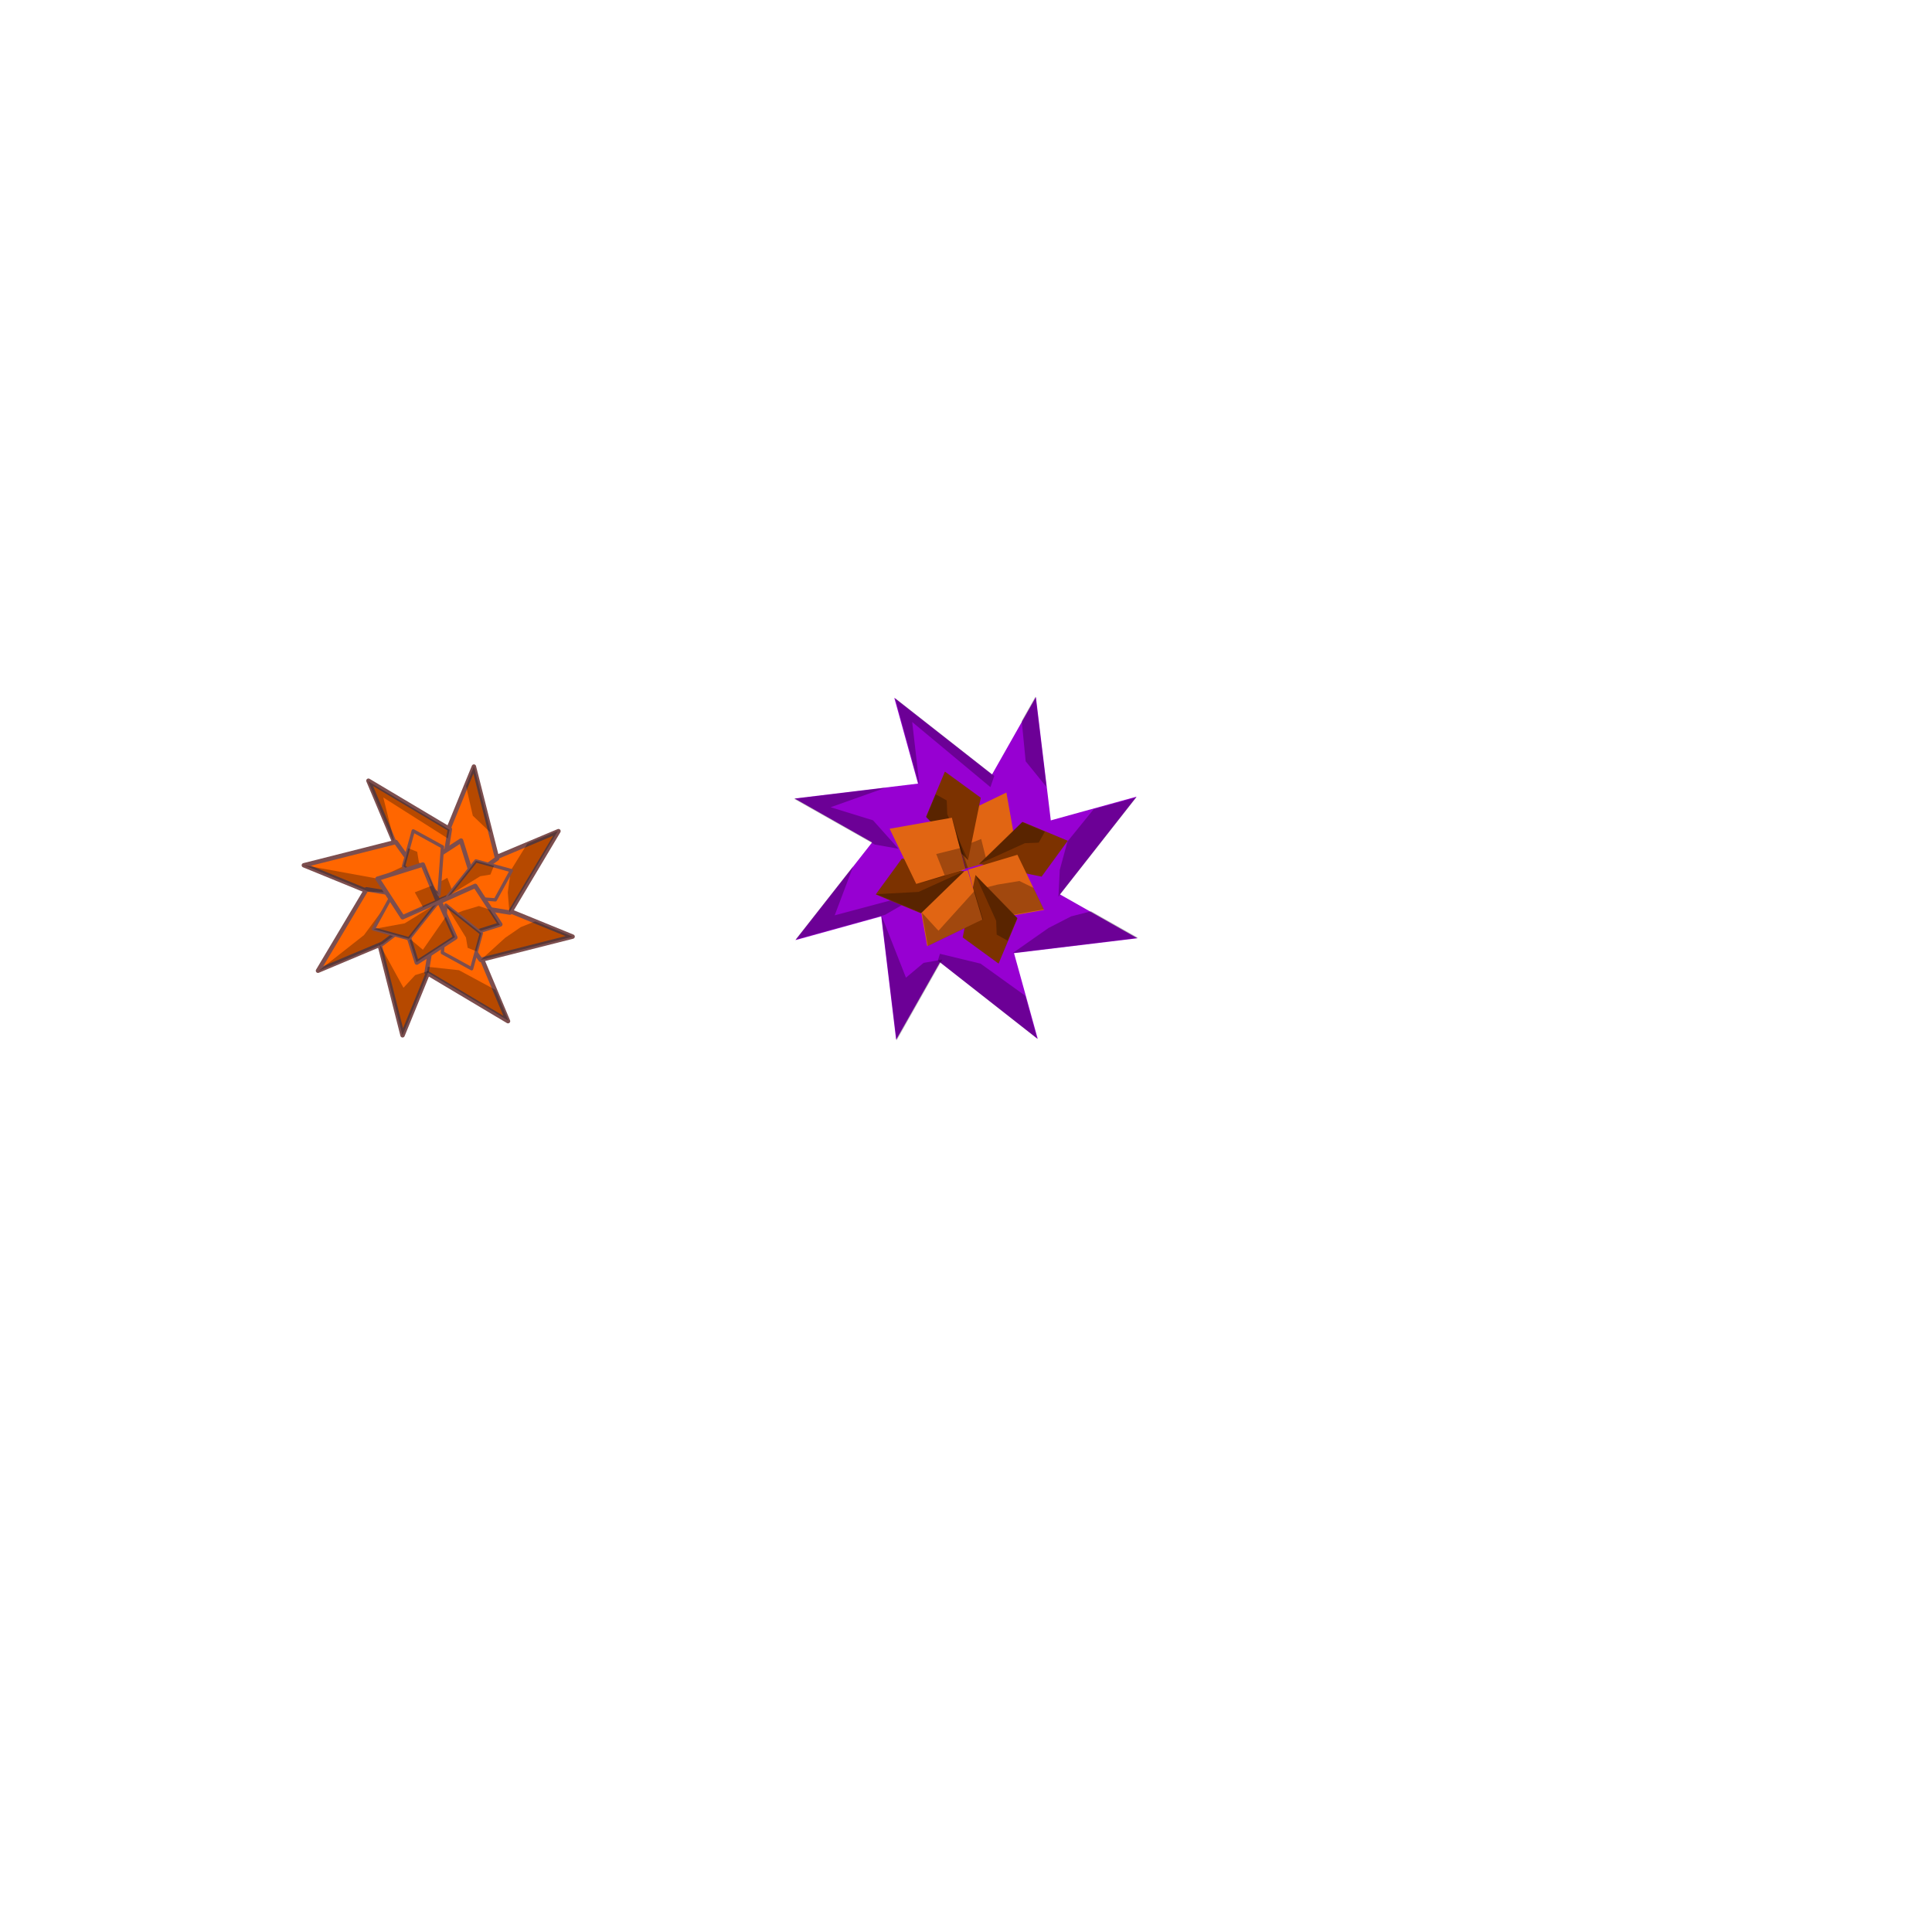 <?xml version="1.0" encoding="UTF-8" standalone="no"?>
<!-- Created with Inkscape (http://www.inkscape.org/) -->

<svg
   xmlns:dc="http://purl.org/dc/elements/1.1/"
   xmlns:cc="http://creativecommons.org/ns#"
   xmlns:rdf="http://www.w3.org/1999/02/22-rdf-syntax-ns#"
   xmlns:svg="http://www.w3.org/2000/svg"
   xmlns="http://www.w3.org/2000/svg"
   xmlns:sodipodi="http://sodipodi.sourceforge.net/DTD/sodipodi-0.dtd"
   xmlns:inkscape="http://www.inkscape.org/namespaces/inkscape"
   width="1536"
   height="1536"
   viewBox="0 0 1536 1536"
   id="svg2"
   version="1.1"
   inkscape:version="0.91 r13725"
   sodipodi:docname="star_sundown.svg"
   inkscape:export-filename="C:\Users\Michael\Desktop\GFX\stone_restore.png"
   inkscape:export-xdpi="90"
   inkscape:export-ydpi="90"
   enable-background="new">
  <defs
     id="defs4">
    <inkscape:perspective
       sodipodi:type="inkscape:persp3d"
       inkscape:vp_x="0 : 768 : 1"
       inkscape:vp_y="0 : 1000 : 0"
       inkscape:vp_z="1536 : 768 : 1"
       inkscape:persp3d-origin="768 : 512 : 1"
       id="perspective5076" />
    <filter
       inkscape:label="Black Light"
       inkscape:menu="Color"
       inkscape:menu-tooltip="Light areas turn to black"
       style="color-interpolation-filters:sRGB;"
       id="filter5138">
      <feColorMatrix
         type="luminanceToAlpha"
         result="result2"
         id="feColorMatrix5140" />
      <feComposite
         in2="SourceGraphic"
         operator="arithmetic"
         in="result2"
         k3="2"
         result="result4"
         id="feComposite5142" />
      <feBlend
         in="result4"
         mode="multiply"
         result="result3"
         in2="result2"
         id="feBlend5144" />
      <feComposite
         in2="SourceGraphic"
         operator="in"
         in="result3"
         id="feComposite5146" />
    </filter>
    <filter
       inkscape:label="Black Light"
       inkscape:menu="Color"
       inkscape:menu-tooltip="Light areas turn to black"
       style="color-interpolation-filters:sRGB;"
       id="filter5148">
      <feColorMatrix
         type="luminanceToAlpha"
         result="result2"
         id="feColorMatrix5150" />
      <feComposite
         in2="SourceGraphic"
         operator="arithmetic"
         in="result2"
         k3="2"
         result="result4"
         id="feComposite5152" />
      <feBlend
         in="result4"
         mode="multiply"
         result="result3"
         in2="result2"
         id="feBlend5154" />
      <feComposite
         in2="SourceGraphic"
         operator="in"
         in="result3"
         id="feComposite5156" />
    </filter>
    <filter
       inkscape:label="Black Light"
       inkscape:menu="Color"
       inkscape:menu-tooltip="Light areas turn to black"
       style="color-interpolation-filters:sRGB;"
       id="filter5158">
      <feColorMatrix
         type="luminanceToAlpha"
         result="result2"
         id="feColorMatrix5160" />
      <feComposite
         in2="SourceGraphic"
         operator="arithmetic"
         in="result2"
         k3="2"
         result="result4"
         id="feComposite5162" />
      <feBlend
         in="result4"
         mode="multiply"
         result="result3"
         in2="result2"
         id="feBlend5164" />
      <feComposite
         in2="SourceGraphic"
         operator="in"
         in="result3"
         id="feComposite5166" />
    </filter>
    <filter
       inkscape:label="Black Light"
       inkscape:menu="Color"
       inkscape:menu-tooltip="Light areas turn to black"
       style="color-interpolation-filters:sRGB;"
       id="filter5168">
      <feColorMatrix
         type="luminanceToAlpha"
         result="result2"
         id="feColorMatrix5170" />
      <feComposite
         in2="SourceGraphic"
         operator="arithmetic"
         in="result2"
         k3="2"
         result="result4"
         id="feComposite5172" />
      <feBlend
         in="result4"
         mode="multiply"
         result="result3"
         in2="result2"
         id="feBlend5174" />
      <feComposite
         in2="SourceGraphic"
         operator="in"
         in="result3"
         id="feComposite5176" />
    </filter>
    <filter
       inkscape:label="Black Light"
       inkscape:menu="Color"
       inkscape:menu-tooltip="Light areas turn to black"
       style="color-interpolation-filters:sRGB;"
       id="filter5178">
      <feColorMatrix
         type="luminanceToAlpha"
         result="result2"
         id="feColorMatrix5180" />
      <feComposite
         in2="SourceGraphic"
         operator="arithmetic"
         in="result2"
         k3="2"
         result="result4"
         id="feComposite5182" />
      <feBlend
         in="result4"
         mode="multiply"
         result="result3"
         in2="result2"
         id="feBlend5184" />
      <feComposite
         in2="SourceGraphic"
         operator="in"
         in="result3"
         id="feComposite5186" />
    </filter>
    <filter
       inkscape:label="Black Light"
       inkscape:menu="Color"
       inkscape:menu-tooltip="Light areas turn to black"
       style="color-interpolation-filters:sRGB;"
       id="filter5188">
      <feColorMatrix
         type="luminanceToAlpha"
         result="result2"
         id="feColorMatrix5190" />
      <feComposite
         in2="SourceGraphic"
         operator="arithmetic"
         in="result2"
         k3="2"
         result="result4"
         id="feComposite5192" />
      <feBlend
         in="result4"
         mode="multiply"
         result="result3"
         in2="result2"
         id="feBlend5194" />
      <feComposite
         in2="SourceGraphic"
         operator="in"
         in="result3"
         id="feComposite5196" />
    </filter>
    <filter
       inkscape:label="Black Light"
       inkscape:menu="Color"
       inkscape:menu-tooltip="Light areas turn to black"
       style="color-interpolation-filters:sRGB;"
       id="filter5198">
      <feColorMatrix
         type="luminanceToAlpha"
         result="result2"
         id="feColorMatrix5200" />
      <feComposite
         in2="SourceGraphic"
         operator="arithmetic"
         in="result2"
         k3="2"
         result="result4"
         id="feComposite5202" />
      <feBlend
         in="result4"
         mode="multiply"
         result="result3"
         in2="result2"
         id="feBlend5204" />
      <feComposite
         in2="SourceGraphic"
         operator="in"
         in="result3"
         id="feComposite5206" />
    </filter>
    <filter
       inkscape:label="Black Light"
       inkscape:menu="Color"
       inkscape:menu-tooltip="Light areas turn to black"
       style="color-interpolation-filters:sRGB;"
       id="filter5208">
      <feColorMatrix
         type="luminanceToAlpha"
         result="result2"
         id="feColorMatrix5210" />
      <feComposite
         in2="SourceGraphic"
         operator="arithmetic"
         in="result2"
         k3="2"
         result="result4"
         id="feComposite5212" />
      <feBlend
         in="result4"
         mode="multiply"
         result="result3"
         in2="result2"
         id="feBlend5214" />
      <feComposite
         in2="SourceGraphic"
         operator="in"
         in="result3"
         id="feComposite5216" />
    </filter>
    <filter
       inkscape:label="Black Light"
       inkscape:menu="Color"
       inkscape:menu-tooltip="Light areas turn to black"
       style="color-interpolation-filters:sRGB;"
       id="filter5218">
      <feColorMatrix
         type="luminanceToAlpha"
         result="result2"
         id="feColorMatrix5220" />
      <feComposite
         in2="SourceGraphic"
         operator="arithmetic"
         in="result2"
         k3="2"
         result="result4"
         id="feComposite5222" />
      <feBlend
         in="result4"
         mode="multiply"
         result="result3"
         in2="result2"
         id="feBlend5224" />
      <feComposite
         in2="SourceGraphic"
         operator="in"
         in="result3"
         id="feComposite5226" />
    </filter>
    <filter
       inkscape:label="Black Light"
       inkscape:menu="Color"
       inkscape:menu-tooltip="Light areas turn to black"
       style="color-interpolation-filters:sRGB;"
       id="filter5228">
      <feColorMatrix
         type="luminanceToAlpha"
         result="result2"
         id="feColorMatrix5230" />
      <feComposite
         in2="SourceGraphic"
         operator="arithmetic"
         in="result2"
         k3="2"
         result="result4"
         id="feComposite5232" />
      <feBlend
         in="result4"
         mode="multiply"
         result="result3"
         in2="result2"
         id="feBlend5234" />
      <feComposite
         in2="SourceGraphic"
         operator="in"
         in="result3"
         id="feComposite5236" />
    </filter>
    <filter
       inkscape:label="Black Light"
       inkscape:menu="Color"
       inkscape:menu-tooltip="Light areas turn to black"
       style="color-interpolation-filters:sRGB;"
       id="filter5238">
      <feColorMatrix
         type="luminanceToAlpha"
         result="result2"
         id="feColorMatrix5240" />
      <feComposite
         in2="SourceGraphic"
         operator="arithmetic"
         in="result2"
         k3="2"
         result="result4"
         id="feComposite5242" />
      <feBlend
         in="result4"
         mode="multiply"
         result="result3"
         in2="result2"
         id="feBlend5244" />
      <feComposite
         in2="SourceGraphic"
         operator="in"
         in="result3"
         id="feComposite5246" />
    </filter>
    <filter
       inkscape:label="Black Light"
       inkscape:menu="Color"
       inkscape:menu-tooltip="Light areas turn to black"
       style="color-interpolation-filters:sRGB;"
       id="filter5248">
      <feColorMatrix
         type="luminanceToAlpha"
         result="result2"
         id="feColorMatrix5250" />
      <feComposite
         in2="SourceGraphic"
         operator="arithmetic"
         in="result2"
         k3="2"
         result="result4"
         id="feComposite5252" />
      <feBlend
         in="result4"
         mode="multiply"
         result="result3"
         in2="result2"
         id="feBlend5254" />
      <feComposite
         in2="SourceGraphic"
         operator="in"
         in="result3"
         id="feComposite5256" />
    </filter>
    <filter
       inkscape:label="Blend Opposites"
       inkscape:menu="Color"
       inkscape:menu-tooltip="Blend an image with its hue opposite"
       style="color-interpolation-filters:sRGB;"
       id="filter5515">
      <feColorMatrix
         type="hueRotate"
         values="180"
         result="fbSourceGraphic"
         in="SourceGraphic"
         id="feColorMatrix5517" />
      <feColorMatrix
         values="1 0 0 0 0 0 1 0 0 0 0 0 1 0 0 -0.212 -0.715 -0.072 1 0 "
         in="SourceGraphic"
         result="result1"
         id="feColorMatrix5519" />
      <feColorMatrix
         type="hueRotate"
         values="0"
         id="feColorMatrix5521" />
      <feColorMatrix
         values="1 0 0 0 0 0 1 0 0 0 0 0 1 0 0 0 0 0 1 0 "
         result="result3"
         id="feColorMatrix5523" />
      <feComposite
         in2="result3"
         result="result6"
         operator="atop"
         id="feComposite5525" />
      <feComposite
         in2="result6"
         operator="arithmetic"
         k2="0.5"
         k1="0.5"
         k3="0.5"
         in="result6"
         result="result4"
         id="feComposite5527" />
      <feBlend
         in2="fbSourceGraphic"
         mode="normal"
         result="result2"
         in="result4"
         id="feBlend5529" />
      <feComposite
         in2="result2"
         operator="arithmetic"
         k2="1"
         result="result5"
         id="feComposite5531" />
      <feComposite
         in2="SourceGraphic"
         operator="in"
         result="result5"
         id="feComposite5533" />
    </filter>
    <filter
       inkscape:label="Blend Opposites"
       inkscape:menu="Color"
       inkscape:menu-tooltip="Blend an image with its hue opposite"
       style="color-interpolation-filters:sRGB;"
       id="filter5535">
      <feColorMatrix
         type="hueRotate"
         values="180"
         result="fbSourceGraphic"
         in="SourceGraphic"
         id="feColorMatrix5537" />
      <feColorMatrix
         values="1 0 0 0 0 0 1 0 0 0 0 0 1 0 0 -0.212 -0.715 -0.072 1 0 "
         in="SourceGraphic"
         result="result1"
         id="feColorMatrix5539" />
      <feColorMatrix
         type="hueRotate"
         values="0"
         id="feColorMatrix5541" />
      <feColorMatrix
         values="1 0 0 0 0 0 1 0 0 0 0 0 1 0 0 0 0 0 1 0 "
         result="result3"
         id="feColorMatrix5543" />
      <feComposite
         in2="result3"
         result="result6"
         operator="atop"
         id="feComposite5545" />
      <feComposite
         in2="result6"
         operator="arithmetic"
         k2="0.5"
         k1="0.5"
         k3="0.5"
         in="result6"
         result="result4"
         id="feComposite5547" />
      <feBlend
         in2="fbSourceGraphic"
         mode="normal"
         result="result2"
         in="result4"
         id="feBlend5549" />
      <feComposite
         in2="result2"
         operator="arithmetic"
         k2="1"
         result="result5"
         id="feComposite5551" />
      <feComposite
         in2="SourceGraphic"
         operator="in"
         result="result5"
         id="feComposite5553" />
    </filter>
    <filter
       inkscape:label="Blend Opposites"
       inkscape:menu="Color"
       inkscape:menu-tooltip="Blend an image with its hue opposite"
       style="color-interpolation-filters:sRGB;"
       id="filter5555">
      <feColorMatrix
         type="hueRotate"
         values="180"
         result="fbSourceGraphic"
         in="SourceGraphic"
         id="feColorMatrix5557" />
      <feColorMatrix
         values="1 0 0 0 0 0 1 0 0 0 0 0 1 0 0 -0.212 -0.715 -0.072 1 0 "
         in="SourceGraphic"
         result="result1"
         id="feColorMatrix5559" />
      <feColorMatrix
         type="hueRotate"
         values="0"
         id="feColorMatrix5561" />
      <feColorMatrix
         values="1 0 0 0 0 0 1 0 0 0 0 0 1 0 0 0 0 0 1 0 "
         result="result3"
         id="feColorMatrix5563" />
      <feComposite
         in2="result3"
         result="result6"
         operator="atop"
         id="feComposite5565" />
      <feComposite
         in2="result6"
         operator="arithmetic"
         k2="0.5"
         k1="0.5"
         k3="0.5"
         in="result6"
         result="result4"
         id="feComposite5567" />
      <feBlend
         in2="fbSourceGraphic"
         mode="normal"
         result="result2"
         in="result4"
         id="feBlend5569" />
      <feComposite
         in2="result2"
         operator="arithmetic"
         k2="1"
         result="result5"
         id="feComposite5571" />
      <feComposite
         in2="SourceGraphic"
         operator="in"
         result="result5"
         id="feComposite5573" />
    </filter>
    <filter
       inkscape:label="Blend Opposites"
       inkscape:menu="Color"
       inkscape:menu-tooltip="Blend an image with its hue opposite"
       style="color-interpolation-filters:sRGB;"
       id="filter5575">
      <feColorMatrix
         type="hueRotate"
         values="180"
         result="fbSourceGraphic"
         in="SourceGraphic"
         id="feColorMatrix5577" />
      <feColorMatrix
         values="1 0 0 0 0 0 1 0 0 0 0 0 1 0 0 -0.212 -0.715 -0.072 1 0 "
         in="SourceGraphic"
         result="result1"
         id="feColorMatrix5579" />
      <feColorMatrix
         type="hueRotate"
         values="0"
         id="feColorMatrix5581" />
      <feColorMatrix
         values="1 0 0 0 0 0 1 0 0 0 0 0 1 0 0 0 0 0 1 0 "
         result="result3"
         id="feColorMatrix5583" />
      <feComposite
         in2="result3"
         result="result6"
         operator="atop"
         id="feComposite5585" />
      <feComposite
         in2="result6"
         operator="arithmetic"
         k2="0.5"
         k1="0.5"
         k3="0.5"
         in="result6"
         result="result4"
         id="feComposite5587" />
      <feBlend
         in2="fbSourceGraphic"
         mode="normal"
         result="result2"
         in="result4"
         id="feBlend5589" />
      <feComposite
         in2="result2"
         operator="arithmetic"
         k2="1"
         result="result5"
         id="feComposite5591" />
      <feComposite
         in2="SourceGraphic"
         operator="in"
         result="result5"
         id="feComposite5593" />
    </filter>
    <filter
       inkscape:label="Blend Opposites"
       inkscape:menu="Color"
       inkscape:menu-tooltip="Blend an image with its hue opposite"
       style="color-interpolation-filters:sRGB;"
       id="filter5595">
      <feColorMatrix
         type="hueRotate"
         values="180"
         result="fbSourceGraphic"
         in="SourceGraphic"
         id="feColorMatrix5597" />
      <feColorMatrix
         values="1 0 0 0 0 0 1 0 0 0 0 0 1 0 0 -0.212 -0.715 -0.072 1 0 "
         in="SourceGraphic"
         result="result1"
         id="feColorMatrix5599" />
      <feColorMatrix
         type="hueRotate"
         values="0"
         id="feColorMatrix5601" />
      <feColorMatrix
         values="1 0 0 0 0 0 1 0 0 0 0 0 1 0 0 0 0 0 1 0 "
         result="result3"
         id="feColorMatrix5603" />
      <feComposite
         in2="result3"
         result="result6"
         operator="atop"
         id="feComposite5605" />
      <feComposite
         in2="result6"
         operator="arithmetic"
         k2="0.5"
         k1="0.5"
         k3="0.5"
         in="result6"
         result="result4"
         id="feComposite5607" />
      <feBlend
         in2="fbSourceGraphic"
         mode="normal"
         result="result2"
         in="result4"
         id="feBlend5609" />
      <feComposite
         in2="result2"
         operator="arithmetic"
         k2="1"
         result="result5"
         id="feComposite5611" />
      <feComposite
         in2="SourceGraphic"
         operator="in"
         result="result5"
         id="feComposite5613" />
    </filter>
    <filter
       inkscape:label="Blend Opposites"
       inkscape:menu="Color"
       inkscape:menu-tooltip="Blend an image with its hue opposite"
       style="color-interpolation-filters:sRGB;"
       id="filter5615">
      <feColorMatrix
         type="hueRotate"
         values="180"
         result="fbSourceGraphic"
         in="SourceGraphic"
         id="feColorMatrix5617" />
      <feColorMatrix
         values="1 0 0 0 0 0 1 0 0 0 0 0 1 0 0 -0.212 -0.715 -0.072 1 0 "
         in="SourceGraphic"
         result="result1"
         id="feColorMatrix5619" />
      <feColorMatrix
         type="hueRotate"
         values="0"
         id="feColorMatrix5621" />
      <feColorMatrix
         values="1 0 0 0 0 0 1 0 0 0 0 0 1 0 0 0 0 0 1 0 "
         result="result3"
         id="feColorMatrix5623" />
      <feComposite
         in2="result3"
         result="result6"
         operator="atop"
         id="feComposite5625" />
      <feComposite
         in2="result6"
         operator="arithmetic"
         k2="0.5"
         k1="0.5"
         k3="0.5"
         in="result6"
         result="result4"
         id="feComposite5627" />
      <feBlend
         in2="fbSourceGraphic"
         mode="normal"
         result="result2"
         in="result4"
         id="feBlend5629" />
      <feComposite
         in2="result2"
         operator="arithmetic"
         k2="1"
         result="result5"
         id="feComposite5631" />
      <feComposite
         in2="SourceGraphic"
         operator="in"
         result="result5"
         id="feComposite5633" />
    </filter>
    <filter
       inkscape:label="Blend Opposites"
       inkscape:menu="Color"
       inkscape:menu-tooltip="Blend an image with its hue opposite"
       style="color-interpolation-filters:sRGB"
       id="filter5615-9">
      <feColorMatrix
         type="hueRotate"
         values="180"
         result="fbSourceGraphic"
         in="SourceGraphic"
         id="feColorMatrix5617-1" />
      <feColorMatrix
         values="1 0 0 0 0 0 1 0 0 0 0 0 1 0 0 -0.212 -0.715 -0.072 1 0 "
         in="SourceGraphic"
         result="result1"
         id="feColorMatrix5619-0" />
      <feColorMatrix
         type="hueRotate"
         values="0"
         id="feColorMatrix5621-2" />
      <feColorMatrix
         values="1 0 0 0 0 0 1 0 0 0 0 0 1 0 0 0 0 0 1 0 "
         result="result3"
         id="feColorMatrix5623-5" />
      <feComposite
         in2="result3"
         result="result6"
         operator="atop"
         id="feComposite5625-5" />
      <feComposite
         k4="0"
         in2="result6"
         operator="arithmetic"
         k2="0.5"
         k1="0.5"
         k3="0.5"
         in="result6"
         result="result4"
         id="feComposite5627-7" />
      <feBlend
         in2="fbSourceGraphic"
         mode="normal"
         result="result2"
         in="result4"
         id="feBlend5629-2" />
      <feComposite
         k4="0"
         k3="0"
         k1="0"
         in2="result2"
         operator="arithmetic"
         k2="1"
         result="result5"
         id="feComposite5631-5" />
      <feComposite
         in2="SourceGraphic"
         operator="in"
         result="result5"
         id="feComposite5633-9" />
    </filter>
    <filter
       inkscape:label="Blend Opposites"
       inkscape:menu="Color"
       inkscape:menu-tooltip="Blend an image with its hue opposite"
       style="color-interpolation-filters:sRGB"
       id="filter5555-2">
      <feColorMatrix
         type="hueRotate"
         values="180"
         result="fbSourceGraphic"
         in="SourceGraphic"
         id="feColorMatrix5557-0" />
      <feColorMatrix
         values="1 0 0 0 0 0 1 0 0 0 0 0 1 0 0 -0.212 -0.715 -0.072 1 0 "
         in="SourceGraphic"
         result="result1"
         id="feColorMatrix5559-3" />
      <feColorMatrix
         type="hueRotate"
         values="0"
         id="feColorMatrix5561-5" />
      <feColorMatrix
         values="1 0 0 0 0 0 1 0 0 0 0 0 1 0 0 0 0 0 1 0 "
         result="result3"
         id="feColorMatrix5563-5" />
      <feComposite
         in2="result3"
         result="result6"
         operator="atop"
         id="feComposite5565-6" />
      <feComposite
         k4="0"
         in2="result6"
         operator="arithmetic"
         k2="0.5"
         k1="0.5"
         k3="0.5"
         in="result6"
         result="result4"
         id="feComposite5567-3" />
      <feBlend
         in2="fbSourceGraphic"
         mode="normal"
         result="result2"
         in="result4"
         id="feBlend5569-0" />
      <feComposite
         k4="0"
         k3="0"
         k1="0"
         in2="result2"
         operator="arithmetic"
         k2="1"
         result="result5"
         id="feComposite5571-5" />
      <feComposite
         in2="SourceGraphic"
         operator="in"
         result="result5"
         id="feComposite5573-3" />
    </filter>
    <filter
       inkscape:label="Blend Opposites"
       inkscape:menu="Color"
       inkscape:menu-tooltip="Blend an image with its hue opposite"
       style="color-interpolation-filters:sRGB"
       id="filter5555-2-4">
      <feColorMatrix
         type="hueRotate"
         values="180"
         result="fbSourceGraphic"
         in="SourceGraphic"
         id="feColorMatrix5557-0-9" />
      <feColorMatrix
         values="1 0 0 0 0 0 1 0 0 0 0 0 1 0 0 -0.212 -0.715 -0.072 1 0 "
         in="SourceGraphic"
         result="result1"
         id="feColorMatrix5559-3-6" />
      <feColorMatrix
         type="hueRotate"
         values="0"
         id="feColorMatrix5561-5-1" />
      <feColorMatrix
         values="1 0 0 0 0 0 1 0 0 0 0 0 1 0 0 0 0 0 1 0 "
         result="result3"
         id="feColorMatrix5563-5-3" />
      <feComposite
         in2="result3"
         result="result6"
         operator="atop"
         id="feComposite5565-6-9" />
      <feComposite
         k4="0"
         in2="result6"
         operator="arithmetic"
         k2="0.5"
         k1="0.5"
         k3="0.5"
         in="result6"
         result="result4"
         id="feComposite5567-3-0" />
      <feBlend
         in2="fbSourceGraphic"
         mode="normal"
         result="result2"
         in="result4"
         id="feBlend5569-0-7" />
      <feComposite
         k4="0"
         k3="0"
         k1="0"
         in2="result2"
         operator="arithmetic"
         k2="1"
         result="result5"
         id="feComposite5571-5-2" />
      <feComposite
         in2="SourceGraphic"
         operator="in"
         result="result5"
         id="feComposite5573-3-0" />
    </filter>
    <filter
       inkscape:label="Black Light"
       inkscape:menu="Color"
       inkscape:menu-tooltip="Light areas turn to black"
       style="color-interpolation-filters:sRGB"
       id="filter5248-9">
      <feColorMatrix
         type="luminanceToAlpha"
         result="result2"
         id="feColorMatrix5250-8" />
      <feComposite
         k4="0"
         k2="0"
         k1="0"
         in2="SourceGraphic"
         operator="arithmetic"
         in="result2"
         k3="2"
         result="result4"
         id="feComposite5252-7" />
      <feBlend
         in="result4"
         mode="multiply"
         result="result3"
         in2="result2"
         id="feBlend5254-0" />
      <feComposite
         in2="SourceGraphic"
         operator="in"
         in="result3"
         id="feComposite5256-3" />
    </filter>
    <filter
       inkscape:label="Black Light"
       inkscape:menu="Color"
       inkscape:menu-tooltip="Light areas turn to black"
       style="color-interpolation-filters:sRGB"
       id="filter5248-9-1">
      <feColorMatrix
         type="luminanceToAlpha"
         result="result2"
         id="feColorMatrix5250-8-3" />
      <feComposite
         k4="0"
         k2="0"
         k1="0"
         in2="SourceGraphic"
         operator="arithmetic"
         in="result2"
         k3="2"
         result="result4"
         id="feComposite5252-7-0" />
      <feBlend
         in="result4"
         mode="multiply"
         result="result3"
         in2="result2"
         id="feBlend5254-0-3" />
      <feComposite
         in2="SourceGraphic"
         operator="in"
         in="result3"
         id="feComposite5256-3-7" />
    </filter>
    <filter
       inkscape:label="Black Light"
       inkscape:menu="Color"
       inkscape:menu-tooltip="Light areas turn to black"
       style="color-interpolation-filters:sRGB"
       id="filter5248-92">
      <feColorMatrix
         type="luminanceToAlpha"
         result="result2"
         id="feColorMatrix5250-4" />
      <feComposite
         k4="0"
         k2="0"
         k1="0"
         in2="SourceGraphic"
         operator="arithmetic"
         in="result2"
         k3="2"
         result="result4"
         id="feComposite5252-4" />
      <feBlend
         in="result4"
         mode="multiply"
         result="result3"
         in2="result2"
         id="feBlend5254-06" />
      <feComposite
         in2="SourceGraphic"
         operator="in"
         in="result3"
         id="feComposite5256-6" />
    </filter>
    <filter
       inkscape:label="Black Light"
       inkscape:menu="Color"
       inkscape:menu-tooltip="Light areas turn to black"
       style="color-interpolation-filters:sRGB"
       id="filter5248-3">
      <feColorMatrix
         type="luminanceToAlpha"
         result="result2"
         id="feColorMatrix5250-9" />
      <feComposite
         k4="0"
         k2="0"
         k1="0"
         in2="SourceGraphic"
         operator="arithmetic"
         in="result2"
         k3="2"
         result="result4"
         id="feComposite5252-2" />
      <feBlend
         in="result4"
         mode="multiply"
         result="result3"
         in2="result2"
         id="feBlend5254-1" />
      <feComposite
         in2="SourceGraphic"
         operator="in"
         in="result3"
         id="feComposite5256-9" />
    </filter>
    <filter
       inkscape:label="Blend Opposites"
       inkscape:menu="Color"
       inkscape:menu-tooltip="Blend an image with its hue opposite"
       style="color-interpolation-filters:sRGB"
       id="filter5515-5">
      <feColorMatrix
         type="hueRotate"
         values="180"
         result="fbSourceGraphic"
         in="SourceGraphic"
         id="feColorMatrix5517-1" />
      <feColorMatrix
         values="1 0 0 0 0 0 1 0 0 0 0 0 1 0 0 -0.212 -0.715 -0.072 1 0 "
         in="SourceGraphic"
         result="result1"
         id="feColorMatrix5519-9" />
      <feColorMatrix
         type="hueRotate"
         values="0"
         id="feColorMatrix5521-8" />
      <feColorMatrix
         values="1 0 0 0 0 0 1 0 0 0 0 0 1 0 0 0 0 0 1 0 "
         result="result3"
         id="feColorMatrix5523-2" />
      <feComposite
         in2="result3"
         result="result6"
         operator="atop"
         id="feComposite5525-7" />
      <feComposite
         k4="0"
         in2="result6"
         operator="arithmetic"
         k2="0.5"
         k1="0.5"
         k3="0.5"
         in="result6"
         result="result4"
         id="feComposite5527-8" />
      <feBlend
         in2="fbSourceGraphic"
         mode="normal"
         result="result2"
         in="result4"
         id="feBlend5529-3" />
      <feComposite
         k4="0"
         k3="0"
         k1="0"
         in2="result2"
         operator="arithmetic"
         k2="1"
         result="result5"
         id="feComposite5531-6" />
      <feComposite
         in2="SourceGraphic"
         operator="in"
         result="result5"
         id="feComposite5533-3" />
    </filter>
    <filter
       inkscape:label="Blend Opposites"
       inkscape:menu="Color"
       inkscape:menu-tooltip="Blend an image with its hue opposite"
       style="color-interpolation-filters:sRGB"
       id="filter5575-9">
      <feColorMatrix
         type="hueRotate"
         values="180"
         result="fbSourceGraphic"
         in="SourceGraphic"
         id="feColorMatrix5577-2" />
      <feColorMatrix
         values="1 0 0 0 0 0 1 0 0 0 0 0 1 0 0 -0.212 -0.715 -0.072 1 0 "
         in="SourceGraphic"
         result="result1"
         id="feColorMatrix5579-9" />
      <feColorMatrix
         type="hueRotate"
         values="0"
         id="feColorMatrix5581-6" />
      <feColorMatrix
         values="1 0 0 0 0 0 1 0 0 0 0 0 1 0 0 0 0 0 1 0 "
         result="result3"
         id="feColorMatrix5583-7" />
      <feComposite
         in2="result3"
         result="result6"
         operator="atop"
         id="feComposite5585-6" />
      <feComposite
         k4="0"
         in2="result6"
         operator="arithmetic"
         k2="0.5"
         k1="0.5"
         k3="0.5"
         in="result6"
         result="result4"
         id="feComposite5587-9" />
      <feBlend
         in2="fbSourceGraphic"
         mode="normal"
         result="result2"
         in="result4"
         id="feBlend5589-3" />
      <feComposite
         k4="0"
         k3="0"
         k1="0"
         in2="result2"
         operator="arithmetic"
         k2="1"
         result="result5"
         id="feComposite5591-3" />
      <feComposite
         in2="SourceGraphic"
         operator="in"
         result="result5"
         id="feComposite5593-3" />
    </filter>
    <filter
       inkscape:label="Blend Opposites"
       inkscape:menu="Color"
       inkscape:menu-tooltip="Blend an image with its hue opposite"
       style="color-interpolation-filters:sRGB"
       id="filter5575-9-9">
      <feColorMatrix
         type="hueRotate"
         values="180"
         result="fbSourceGraphic"
         in="SourceGraphic"
         id="feColorMatrix5577-2-3" />
      <feColorMatrix
         values="1 0 0 0 0 0 1 0 0 0 0 0 1 0 0 -0.212 -0.715 -0.072 1 0 "
         in="SourceGraphic"
         result="result1"
         id="feColorMatrix5579-9-4" />
      <feColorMatrix
         type="hueRotate"
         values="0"
         id="feColorMatrix5581-6-4" />
      <feColorMatrix
         values="1 0 0 0 0 0 1 0 0 0 0 0 1 0 0 0 0 0 1 0 "
         result="result3"
         id="feColorMatrix5583-7-3" />
      <feComposite
         in2="result3"
         result="result6"
         operator="atop"
         id="feComposite5585-6-1" />
      <feComposite
         k4="0"
         in2="result6"
         operator="arithmetic"
         k2="0.5"
         k1="0.5"
         k3="0.5"
         in="result6"
         result="result4"
         id="feComposite5587-9-0" />
      <feBlend
         in2="fbSourceGraphic"
         mode="normal"
         result="result2"
         in="result4"
         id="feBlend5589-3-4" />
      <feComposite
         k4="0"
         k3="0"
         k1="0"
         in2="result2"
         operator="arithmetic"
         k2="1"
         result="result5"
         id="feComposite5591-3-4" />
      <feComposite
         in2="SourceGraphic"
         operator="in"
         result="result5"
         id="feComposite5593-3-0" />
    </filter>
    <filter
       inkscape:label="Blend Opposites"
       inkscape:menu="Color"
       inkscape:menu-tooltip="Blend an image with its hue opposite"
       style="color-interpolation-filters:sRGB"
       id="filter5575-9-5">
      <feColorMatrix
         type="hueRotate"
         values="180"
         result="fbSourceGraphic"
         in="SourceGraphic"
         id="feColorMatrix5577-2-1" />
      <feColorMatrix
         values="1 0 0 0 0 0 1 0 0 0 0 0 1 0 0 -0.212 -0.715 -0.072 1 0 "
         in="SourceGraphic"
         result="result1"
         id="feColorMatrix5579-9-6" />
      <feColorMatrix
         type="hueRotate"
         values="0"
         id="feColorMatrix5581-6-47" />
      <feColorMatrix
         values="1 0 0 0 0 0 1 0 0 0 0 0 1 0 0 0 0 0 1 0 "
         result="result3"
         id="feColorMatrix5583-7-9" />
      <feComposite
         in2="result3"
         result="result6"
         operator="atop"
         id="feComposite5585-6-9" />
      <feComposite
         k4="0"
         in2="result6"
         operator="arithmetic"
         k2="0.5"
         k1="0.5"
         k3="0.5"
         in="result6"
         result="result4"
         id="feComposite5587-9-2" />
      <feBlend
         in2="fbSourceGraphic"
         mode="normal"
         result="result2"
         in="result4"
         id="feBlend5589-3-5" />
      <feComposite
         k4="0"
         k3="0"
         k1="0"
         in2="result2"
         operator="arithmetic"
         k2="1"
         result="result5"
         id="feComposite5591-3-5" />
      <feComposite
         in2="SourceGraphic"
         operator="in"
         result="result5"
         id="feComposite5593-3-06" />
    </filter>
    <filter
       inkscape:collect="always"
       style="color-interpolation-filters:sRGB"
       id="filter4535">
      <feBlend
         inkscape:collect="always"
         mode="screen"
         in2="BackgroundImage"
         id="feBlend4537" />
    </filter>
    <filter
       inkscape:collect="always"
       style="color-interpolation-filters:sRGB"
       id="filter4585">
      <feBlend
         inkscape:collect="always"
         mode="screen"
         in2="BackgroundImage"
         id="feBlend4587" />
    </filter>
    <filter
       inkscape:label="Black Light"
       inkscape:menu="Color"
       inkscape:menu-tooltip="Light areas turn to black"
       style="color-interpolation-filters:sRGB"
       id="filter5208-4">
      <feColorMatrix
         type="luminanceToAlpha"
         result="result2"
         id="feColorMatrix5210-2" />
      <feComposite
         k4="0"
         k2="0"
         k1="0"
         in2="SourceGraphic"
         operator="arithmetic"
         in="result2"
         k3="2"
         result="result4"
         id="feComposite5212-1" />
      <feBlend
         in="result4"
         mode="multiply"
         result="result3"
         in2="result2"
         id="feBlend5214-7" />
      <feComposite
         in2="SourceGraphic"
         operator="in"
         in="result3"
         id="feComposite5216-2" />
    </filter>
    <filter
       inkscape:label="Black Light"
       inkscape:menu="Color"
       inkscape:menu-tooltip="Light areas turn to black"
       style="color-interpolation-filters:sRGB"
       id="filter5208-4-9">
      <feColorMatrix
         type="luminanceToAlpha"
         result="result2"
         id="feColorMatrix5210-2-4" />
      <feComposite
         k4="0"
         k2="0"
         k1="0"
         in2="SourceGraphic"
         operator="arithmetic"
         in="result2"
         k3="2"
         result="result4"
         id="feComposite5212-1-5" />
      <feBlend
         in="result4"
         mode="multiply"
         result="result3"
         in2="result2"
         id="feBlend5214-7-7" />
      <feComposite
         in2="SourceGraphic"
         operator="in"
         in="result3"
         id="feComposite5216-2-4" />
    </filter>
    <filter
       inkscape:collect="always"
       style="color-interpolation-filters:sRGB"
       id="filter4800-1">
      <feBlend
         inkscape:collect="always"
         mode="multiply"
         in2="BackgroundImage"
         id="feBlend4802-9" />
    </filter>
    <filter
       inkscape:collect="always"
       style="color-interpolation-filters:sRGB"
       id="filter4800-2">
      <feBlend
         inkscape:collect="always"
         mode="multiply"
         in2="BackgroundImage"
         id="feBlend4802-1" />
    </filter>
    <pattern
       y="0"
       x="0"
       height="6"
       width="6"
       patternUnits="userSpaceOnUse"
       id="EMFhbasepattern" />
    <filter
       inkscape:collect="always"
       style="color-interpolation-filters:sRGB"
       id="filter4800-1-0">
      <feBlend
         inkscape:collect="always"
         mode="multiply"
         in2="BackgroundImage"
         id="feBlend4802-9-0" />
    </filter>
    <filter
       inkscape:collect="always"
       style="color-interpolation-filters:sRGB"
       id="filter4800-2-5">
      <feBlend
         inkscape:collect="always"
         mode="multiply"
         in2="BackgroundImage"
         id="feBlend4802-1-2" />
    </filter>
    <filter
       inkscape:collect="always"
       style="color-interpolation-filters:sRGB"
       id="filter4800-2-4">
      <feBlend
         inkscape:collect="always"
         mode="multiply"
         in2="BackgroundImage"
         id="feBlend4802-1-6" />
    </filter>
    <filter
       inkscape:collect="always"
       style="color-interpolation-filters:sRGB"
       id="filter4800-2-6">
      <feBlend
         inkscape:collect="always"
         mode="multiply"
         in2="BackgroundImage"
         id="feBlend4802-1-5" />
    </filter>
    <filter
       inkscape:collect="always"
       style="color-interpolation-filters:sRGB"
       id="filter4800-2-44">
      <feBlend
         inkscape:collect="always"
         mode="multiply"
         in2="BackgroundImage"
         id="feBlend4802-1-0" />
    </filter>
    <filter
       inkscape:collect="always"
       style="color-interpolation-filters:sRGB"
       id="filter4800-1-6">
      <feBlend
         inkscape:collect="always"
         mode="multiply"
         in2="BackgroundImage"
         id="feBlend4802-9-1" />
    </filter>
    <filter
       inkscape:collect="always"
       style="color-interpolation-filters:sRGB"
       id="filter4800-1-0-6">
      <feBlend
         inkscape:collect="always"
         mode="multiply"
         in2="BackgroundImage"
         id="feBlend4802-9-0-5" />
    </filter>
    <filter
       inkscape:collect="always"
       style="color-interpolation-filters:sRGB"
       id="filter4800-2-5-2">
      <feBlend
         inkscape:collect="always"
         mode="multiply"
         in2="BackgroundImage"
         id="feBlend4802-1-2-7" />
    </filter>
    <filter
       inkscape:collect="always"
       style="color-interpolation-filters:sRGB"
       id="filter4800-2-6-9">
      <feBlend
         inkscape:collect="always"
         mode="multiply"
         in2="BackgroundImage"
         id="feBlend4802-1-5-5" />
    </filter>
    <filter
       inkscape:collect="always"
       style="color-interpolation-filters:sRGB"
       id="filter4800-2-4-1">
      <feBlend
         inkscape:collect="always"
         mode="multiply"
         in2="BackgroundImage"
         id="feBlend4802-1-6-6" />
    </filter>
    <filter
       inkscape:collect="always"
       style="color-interpolation-filters:sRGB"
       id="filter4800-2-3">
      <feBlend
         inkscape:collect="always"
         mode="multiply"
         in2="BackgroundImage"
         id="feBlend4802-1-4" />
    </filter>
    <filter
       inkscape:collect="always"
       style="color-interpolation-filters:sRGB"
       id="filter4800-1-9">
      <feBlend
         inkscape:collect="always"
         mode="multiply"
         in2="BackgroundImage"
         id="feBlend4802-9-4" />
    </filter>
    <filter
       inkscape:collect="always"
       style="color-interpolation-filters:sRGB"
       id="filter4800-2-44-5">
      <feBlend
         inkscape:collect="always"
         mode="multiply"
         in2="BackgroundImage"
         id="feBlend4802-1-0-1" />
    </filter>
    <filter
       inkscape:collect="always"
       style="color-interpolation-filters:sRGB"
       id="filter4800-1-6-9">
      <feBlend
         inkscape:collect="always"
         mode="multiply"
         in2="BackgroundImage"
         id="feBlend4802-9-1-9" />
    </filter>
  </defs>
  <sodipodi:namedview
     id="base"
     pagecolor="#ffffff"
     bordercolor="#666666"
     borderopacity="1.0"
     inkscape:pageopacity="0.0"
     inkscape:pageshadow="2"
     inkscape:zoom="2.8284272"
     inkscape:cx="735.07702"
     inkscape:cy="852.80384"
     inkscape:document-units="px"
     inkscape:current-layer="layer1"
     showgrid="true"
     inkscape:snap-bbox="true"
     inkscape:snap-intersection-paths="true"
     inkscape:object-paths="true"
     inkscape:object-nodes="true"
     inkscape:snap-smooth-nodes="true"
     inkscape:snap-global="true"
     inkscape:window-width="1600"
     inkscape:window-height="878"
     inkscape:window-x="-8"
     inkscape:window-y="-8"
     inkscape:window-maximized="1"
     units="px"
     showborder="true"
     inkscape:showpageshadow="false"
     inkscape:snap-grids="true"
     gridtolerance="10"
     showguides="true"
     inkscape:guide-bbox="true">
    <inkscape:grid
       type="xygrid"
       id="grid4264"
       spacingx="512"
       spacingy="512"
       empspacing="1"
       snapvisiblegridlinesonly="true" />
    <sodipodi:guide
       position="767.918,903.329"
       orientation="1,0"
       id="guide4461" />
  </sodipodi:namedview>
  <g
     inkscape:groupmode="layer"
     id="layer11"
     inkscape:label="flower back"
     style="display:none">
    <path
       style="display:inline;fill:#4d4d4d;fill-opacity:1;fill-rule:evenodd;stroke:none;stroke-width:0.875px;stroke-linecap:butt;stroke-linejoin:miter;stroke-opacity:1"
       d="m 765.041,977.27 44.678,-27.563 49.91,-8.411 33.154,6.066 -17.62,18.766 -22.654,11.729 -37.756,9.383 -27.23,4.549 -38.215,2.488 z"
       id="path4471"
       inkscape:connector-curvature="0"
       sodipodi:nodetypes="cccccccccc" />
    <path
       style="display:inline;fill:#4d4d4d;fill-opacity:1;fill-rule:evenodd;stroke:none;stroke-width:0.752px;stroke-linecap:butt;stroke-linejoin:miter;stroke-opacity:1"
       d="m 760.926,971.691 -25.538,-36.863 -35.115,-31.743 -29.741,-12.887 -18.143,-2.472 0,12.288 10.641,20.479 25.538,26.623 27.667,14.336 37.776,15.872 z"
       id="path4473"
       inkscape:connector-curvature="0"
       sodipodi:nodetypes="ccccccccccc" />
    <path
       style="display:inline;fill:#7c7c7c;fill-opacity:1;fill-rule:evenodd;stroke:none;stroke-width:1px;stroke-linecap:butt;stroke-linejoin:miter;stroke-opacity:1"
       d="m 731.817,1001.915 -19.166,-24.985 24.923,18.401 z"
       id="path4475"
       inkscape:connector-curvature="0" />
    <path
       style="display:inline;fill:#7c7c7c;fill-opacity:1;fill-rule:evenodd;stroke:none;stroke-width:1px;stroke-linecap:butt;stroke-linejoin:miter;stroke-opacity:1"
       d="m 772.35,1017.263 32.301,-9.514 -36.644,3.05 4.343,6.465 z"
       id="path4477"
       inkscape:connector-curvature="0" />
    <path
       style="display:inline;fill:#7c7c7c;fill-opacity:1;fill-rule:evenodd;stroke:none;stroke-width:1px;stroke-linecap:butt;stroke-linejoin:miter;stroke-opacity:1"
       d="m 756.416,963.415 -8.382,-39.35 11.07,29.999 z"
       id="path4479"
       inkscape:connector-curvature="0" />
    <path
       style="display:inline;fill:#7c7c7c;fill-opacity:1;fill-rule:evenodd;stroke:none;stroke-width:1px;stroke-linecap:butt;stroke-linejoin:miter;stroke-opacity:1"
       d="m 775.509,959.689 34.391,-20.08 -30.763,7.46 z"
       id="path4481"
       inkscape:connector-curvature="0" />
    <path
       style="display:inline;fill:#7c7c7c;fill-opacity:1;fill-rule:evenodd;stroke:none;stroke-width:1px;stroke-linecap:butt;stroke-linejoin:miter;stroke-opacity:1"
       d="m 767.586,908.805 -14.935,-20.48 17.034,13.356 z"
       id="path4483"
       inkscape:connector-curvature="0" />
    <path
       style="display:inline;fill:#7c7c7c;fill-opacity:1;fill-rule:evenodd;stroke:none;stroke-width:1px;stroke-linecap:butt;stroke-linejoin:miter;stroke-opacity:1"
       d="m 785.678,924.315 22.972,-8.301 -20.562,-0.083 z"
       id="path4485"
       inkscape:connector-curvature="0" />
    <path
       style="display:inline;fill:#7c7c7c;fill-opacity:1;fill-rule:evenodd;stroke:none;stroke-width:1px;stroke-linecap:butt;stroke-linejoin:miter;stroke-opacity:1"
       d="m 795.542,890.001 28.152,-34.037 -29.897,23.526 z"
       id="path4487-2"
       inkscape:connector-curvature="0" />
    <path
       style="display:inline;fill:#7c7c7c;fill-opacity:1;fill-rule:evenodd;stroke:none;stroke-width:1px;stroke-linecap:butt;stroke-linejoin:miter;stroke-opacity:1"
       d="m 770.434,858.519 -37.249,-27.071 35.15,13.447 z"
       id="path4489"
       inkscape:connector-curvature="0" />
    <path
       style="display:inline;fill:#7c7c7c;fill-opacity:1;fill-rule:evenodd;stroke:none;stroke-width:1px;stroke-linecap:butt;stroke-linejoin:miter;stroke-opacity:1"
       d="m 787.044,838.812 11.194,-38.009 -13.911,21.648 z"
       id="path4491"
       inkscape:connector-curvature="0" />
    <path
       style="display:inline;fill:#7c7c7c;fill-opacity:1;fill-rule:evenodd;stroke:none;stroke-width:1px;stroke-linecap:butt;stroke-linejoin:miter;stroke-opacity:1"
       d="m 761.715,801.927 -39.844,-32.451 37.349,16.261 z"
       id="path4493"
       inkscape:connector-curvature="0" />
    <path
       inkscape:connector-curvature="0"
       style="display:inline;opacity:0.475;fill:#7c7c7c;fill-opacity:1;fill-rule:evenodd;stroke:none;stroke-width:0.875px;stroke-linecap:butt;stroke-linejoin:miter;stroke-opacity:1;filter:url(#filter4585)"
       d="m 859.629,938.121 -49.91,8.734 -43.109,27.615 -1.639,6.93 51.773,-10.271 37.816,-7.748 22.689,-8.438 14.113,-10.793 z"
       id="path4471-0"
       sodipodi:nodetypes="ccccccccc"
       transform="matrix(1,0,0,0.963,0,37.796)" />
    <path
       inkscape:connector-curvature="0"
       style="display:inline;opacity:0.475;fill:#7c7c7c;fill-opacity:1;fill-rule:evenodd;stroke:none;stroke-width:0.752px;stroke-linecap:butt;stroke-linejoin:miter;stroke-opacity:1;filter:url(#filter4585)"
       d="m 660.328,887.934 0,10.17 9.574,16.953 22.982,22.037 24.896,11.865 33.994,13.139 2.727,-2.043 -19.113,-28.648 -33.363,-31.314 -25.371,-10.113 -16.326,-2.045 z"
       id="path4473-3"
       transform="matrix(1,0,0,0.963,0,37.796)" />
    <path
       style="display:inline;fill:#4d4d4d;fill-opacity:1;fill-rule:evenodd;stroke:none;stroke-width:1px;stroke-linecap:butt;stroke-linejoin:miter;stroke-opacity:1"
       d="m 712.4,1024.121 32,-36.598 30.142,-102.338 -20.142,-130.731 18,-3.852 23.142,139.398 -29.142,101.375 22,32.745 -68,0 z"
       id="path4414"
       inkscape:connector-curvature="0"
       sodipodi:nodetypes="cccccccccc" />
    <path
       inkscape:connector-curvature="0"
       style="display:inline;opacity:0.554;fill:#797979;fill-opacity:1;fill-rule:evenodd;stroke:none;stroke-width:1px;stroke-linecap:butt;stroke-linejoin:miter;stroke-opacity:1;filter:url(#filter4535)"
       d="m 758,743.32 -3.6,0.801 20.143,135.74 -30.143,106.26 -26.004,30.879 53.953,0 -22,-34 29.143,-105.26 -21.492,-134.42 z"
       id="path4414-2"
       transform="matrix(1,0,0,0.963,0,37.796)" />
  </g>
  <g
     inkscape:groupmode="layer"
     id="layer2"
     inkscape:label="stem"
     style="display:none"
     sodipodi:insensitive="true">
    <path
       style="fill:#0f1b08;fill-opacity:1;fill-rule:evenodd;stroke:none;stroke-width:1px;stroke-linecap:butt;stroke-linejoin:miter;stroke-opacity:1"
       d="m 710.94,1024.177 42.628,-33.904 2.817,-74.936 -20.873,-130.639 -59.069,-86.353 23.127,-1 63.897,75.524 17.993,146.276 0.72,67.784 34.295,37.247 z"
       id="path4487"
       inkscape:connector-curvature="0"
       sodipodi:nodetypes="ccccccccccc" />
    <path
       style="fill:#0f1b08;fill-opacity:1;fill-rule:evenodd;stroke:none;stroke-width:1px;stroke-linecap:butt;stroke-linejoin:miter;stroke-opacity:1"
       d="m 773.138,863.393 97.31,-120.59 93.017,-160.942 6.031,-13.623 -0.76,-4.334 -5.288,1.084 -5.318,3.865 -103.945,161.22 -85.781,101.603 z"
       id="path4431"
       inkscape:connector-curvature="0"
       sodipodi:nodetypes="cccccccccc" />
    <path
       style="fill:#0f1b08;fill-opacity:1;fill-rule:evenodd;stroke:none;stroke-width:1px;stroke-linecap:butt;stroke-linejoin:miter;stroke-opacity:1"
       d="M 718.948,723.841 838.667,648.331 734.136,744.815 Z"
       id="path4488"
       inkscape:connector-curvature="0"
       sodipodi:nodetypes="cccc" />
    <path
       style="fill:#0f1b08;fill-opacity:1;fill-rule:evenodd;stroke:none;stroke-width:1px;stroke-linecap:butt;stroke-linejoin:miter;stroke-opacity:1"
       d="m 688.49,714.163 -93.813,40.661 75.66,-61.518 16.519,-101.253 1.995,-6.687 2.312,-1.943 2.484,0.943 2.266,7.444 5.659,108.035 -22.627,5.2e-4 z"
       id="path4545"
       inkscape:connector-curvature="0"
       sodipodi:nodetypes="ccccccccccc" />
  </g>
  <g
     inkscape:groupmode="layer"
     id="layer6"
     inkscape:label="multiply"
     style="display:none;opacity:0.2;filter:url(#filter4535)">
    <path
       inkscape:connector-curvature="0"
       style="fill:#284511;fill-opacity:1;fill-rule:evenodd;stroke:none;stroke-width:1px;stroke-linecap:butt;stroke-linejoin:miter;stroke-opacity:1"
       d="m 672.909,698.168 59.068,86.353 20.872,130.64 -2.816,74.935 -32.456,25.814 82.01,1.591 -33.441,-28.246 -1.221,-71.285 -16.922,-140.014 -60.615,-80.413 z"
       id="path4487-5"
       sodipodi:nodetypes="ccccccccccc" />
    <path
       inkscape:connector-curvature="0"
       style="fill:#264210;fill-opacity:1;fill-rule:evenodd;stroke:none;stroke-width:1px;stroke-linecap:butt;stroke-linejoin:miter;stroke-opacity:1"
       d="m 954.594,568.678 -103.945,161.221 -85.78,101.604 2.291,15.342 95.51,-118.359 92.246,-159.807 z"
       id="path4431-2"
       sodipodi:nodetypes="ccccccc" />
    <path
       inkscape:connector-curvature="0"
       style="fill:#17280b;fill-opacity:1;fill-rule:evenodd;stroke:none;stroke-width:1px;stroke-linecap:butt;stroke-linejoin:miter;stroke-opacity:1"
       d="m 780.393,682.68 -64.473,40.664 8.18,11.295 56.293,-51.959 z"
       id="path4488-8" />
    <path
       style="fill:#16270b;fill-opacity:1;fill-rule:evenodd;stroke:none;stroke-width:1px;stroke-linecap:butt;stroke-linejoin:miter;stroke-opacity:1"
       d="m 680.685,607.656 -13.884,85.473 -59.332,48.242 60.957,-31.463 -0.795,-13.068 19.127,-6.5 z"
       id="path4545-5"
       inkscape:connector-curvature="0"
       sodipodi:nodetypes="ccccccc" />
  </g>
  <g
     inkscape:groupmode="layer"
     id="layer9"
     inkscape:label="flowercore"
     style="display:inline" />
  <g
     inkscape:groupmode="layer"
     id="layer1"
     inkscape:label="flowercore 1"
     style="display:inline">
    <path
       style="display:inline;fill:#ff6600;fill-opacity:1;fill-rule:evenodd;stroke:#7c4e4e;stroke-width:3.499;stroke-linecap:butt;stroke-linejoin:round;stroke-miterlimit:4;stroke-dasharray:none;stroke-opacity:1"
       d="m 377.233,764.829 -28.831,-48.557 -46.861,33.764 18.504,73.068 20.961,-51.335 z"
       id="path4593-6-1"
       inkscape:connector-curvature="0"
       sodipodi:nodetypes="cccccc" />
    <path
       style="display:inline;fill:#ff6600;fill-opacity:1;fill-rule:evenodd;stroke:#7c4e4e;stroke-width:3.499;stroke-linecap:butt;stroke-linejoin:round;stroke-miterlimit:4;stroke-dasharray:none;stroke-opacity:1"
       d="m 403.124,730.22 -54.721,-13.948 -9.261,57.01 64.752,38.583 -21.478,-51.122 z"
       id="path4593-1-8-9"
       inkscape:connector-curvature="0"
       sodipodi:nodetypes="cccccc" />
    <path
       style="display:inline;fill:#ff6600;fill-opacity:1;fill-rule:evenodd;stroke:#7c4e4e;stroke-width:3.499;stroke-linecap:butt;stroke-linejoin:round;stroke-miterlimit:4;stroke-dasharray:none;stroke-opacity:1"
       d="m 396.959,687.441 -48.557,28.831 33.764,46.861 73.068,-18.504 -51.335,-20.961 z"
       id="path4593-1-8"
       inkscape:connector-curvature="0"
       sodipodi:nodetypes="cccccc" />
    <path
       style="display:inline;fill:#ff6600;fill-opacity:1;fill-rule:evenodd;stroke:#7c4e4e;stroke-width:3.499;stroke-linecap:butt;stroke-linejoin:round;stroke-miterlimit:4;stroke-dasharray:none;stroke-opacity:1"
       d="m 362.351,661.55 -13.948,54.721 57.01,9.261 38.583,-64.752 -51.122,21.478 z"
       id="path4593-1-4"
       inkscape:connector-curvature="0"
       sodipodi:nodetypes="cccccc" />
    <path
       inkscape:connector-curvature="0"
       style="display:inline;opacity:0.532;fill:#000000;fill-opacity:1;fill-rule:evenodd;stroke:none;stroke-width:1px;stroke-linecap:butt;stroke-linejoin:miter;stroke-opacity:1;filter:url(#filter4800-1-0)"
       d="m 707.516,976.825 -12.579,13.935 -7.408,13.25 10.04,38.485 21.991,-54.979 12.569,-31.421 z"
       id="path4593-5-4-9-9"
       sodipodi:nodetypes="ccccccc"
       transform="matrix(-0.107,0.803,0.803,0.107,-307.154,73.01)" />
    <path
       inkscape:connector-curvature="0"
       style="display:inline;opacity:0.532;fill:#000000;fill-opacity:1;fill-rule:evenodd;stroke:none;stroke-width:1px;stroke-linecap:butt;stroke-linejoin:miter;stroke-opacity:1;filter:url(#filter4800-2-5)"
       d="m 857.694,791.465 -22.305,21.284 -16.667,37.029 8.28,31.739 21.991,-54.979 12.569,-31.421 z"
       id="path4593-5-2"
       sodipodi:nodetypes="ccccccc"
       transform="matrix(-0.643,0.492,0.492,0.643,502.199,-162.251)" />
    <path
       inkscape:connector-curvature="0"
       style="display:inline;opacity:0.532;fill:#000000;fill-opacity:1;fill-rule:evenodd;stroke:none;stroke-width:1px;stroke-linecap:butt;stroke-linejoin:miter;stroke-opacity:1;filter:url(#filter4800-2-6)"
       d="m 715.575,966.785 -15.307,15.463 -10.937,28.671 8.237,31.576 21.991,-54.979 12.569,-31.421 z"
       id="path4593-5-4-0"
       sodipodi:nodetypes="ccccccc"
       transform="matrix(0.492,0.643,0.643,-0.492,-570,724.965)" />
    <path
       style="display:inline;fill:#ff6600;fill-opacity:1;fill-rule:evenodd;stroke:#7c4e4e;stroke-width:3.499;stroke-linecap:butt;stroke-linejoin:round;stroke-miterlimit:4;stroke-dasharray:none;stroke-opacity:1"
       d="m 319.571,667.715 28.831,48.557 46.861,-33.764 -18.504,-73.068 -20.961,51.335 z"
       id="path4593-1"
       inkscape:connector-curvature="0"
       sodipodi:nodetypes="cccccc" />
    <path
       inkscape:connector-curvature="0"
       style="display:inline;opacity:0.532;fill:#000000;fill-opacity:1;fill-rule:evenodd;stroke:none;stroke-width:1px;stroke-linecap:butt;stroke-linejoin:miter;stroke-opacity:1;filter:url(#filter4800-2-4)"
       d="m 557.697,797.642 -19.724,14.376 -10.463,28.034 5.22,20.01 21.991,-54.979 12.569,-31.421 z"
       id="path4593-5-3-8"
       sodipodi:nodetypes="ccccccc"
       transform="matrix(0.803,0.107,0.107,-0.803,-142.99,1242.987)" />
    <path
       style="display:inline;fill:#ff6600;fill-opacity:1;fill-rule:evenodd;stroke:#7c4e4e;stroke-width:3.499;stroke-linecap:butt;stroke-linejoin:round;stroke-miterlimit:4;stroke-dasharray:none;stroke-opacity:1"
       d="m 293.681,702.323 54.721,13.948 9.261,-57.01 -64.752,-38.583 21.478,51.122 z"
       id="path4593-6"
       inkscape:connector-curvature="0"
       sodipodi:nodetypes="cccccc" />
    <path
       inkscape:connector-curvature="0"
       style="display:inline;opacity:0.532;fill:#000000;fill-opacity:1;fill-rule:evenodd;stroke:none;stroke-width:1px;stroke-linecap:butt;stroke-linejoin:miter;stroke-opacity:1;filter:url(#filter4800-2)"
       d="m 725.547,950.366 -25.869,70.475 -19.389,-44.586 17.28,66.24 21.991,-54.979 12.569,-31.421 z"
       id="path4593-5-4"
       sodipodi:nodetypes="ccccccc"
       transform="matrix(0.643,-0.492,-0.492,-0.643,357.096,1634.674)" />
    <path
       style="display:inline;fill:#ff6600;fill-opacity:1;fill-rule:evenodd;stroke:#7c4e4e;stroke-width:3.499;stroke-linecap:butt;stroke-linejoin:round;stroke-miterlimit:4;stroke-dasharray:none;stroke-opacity:1"
       d="m 299.845,745.103 48.557,-28.831 -33.764,-46.861 -73.068,18.504 51.335,20.961 z"
       id="path4593"
       inkscape:connector-curvature="0"
       sodipodi:nodetypes="cccccc" />
    <path
       style="display:inline;fill:#ff6600;fill-opacity:1;fill-rule:evenodd;stroke:#7c4e4e;stroke-width:3.499;stroke-linecap:butt;stroke-linejoin:round;stroke-miterlimit:4;stroke-dasharray:none;stroke-opacity:1"
       d="m 348.402,716.272 0,-1e-5 -57.01,-9.261 -38.583,64.752 51.122,-21.478 z"
       id="path4593-9"
       inkscape:connector-curvature="0"
       sodipodi:nodetypes="cccccc" />
    <path
       inkscape:connector-curvature="0"
       style="display:inline;opacity:0.532;fill:#000000;fill-opacity:1;fill-rule:evenodd;stroke:none;stroke-width:1px;stroke-linecap:butt;stroke-linejoin:miter;stroke-opacity:1;filter:url(#filter4800-2)"
       d="m 841.763,776.419 -30.572,21.154 -1.469,17.705 17.28,66.24 -3.537,-73.408 15.466,-23.668 z"
       id="path4593-5"
       sodipodi:nodetypes="ccccccc"
       transform="matrix(0.107,-0.803,-0.803,-0.107,860.861,1446.232)" />
    <path
       inkscape:connector-curvature="0"
       style="display:inline;opacity:0.532;fill:#000000;fill-opacity:1;fill-rule:evenodd;stroke:none;stroke-width:1px;stroke-linecap:butt;stroke-linejoin:miter;stroke-opacity:1;filter:url(#filter4800-1)"
       d="m 702.758,996.007 -9.755,-13.871 -12.715,-5.881 17.28,66.24 21.991,-54.979 12.569,-31.421 z"
       id="path4593-5-4-9"
       sodipodi:nodetypes="ccccccc"
       transform="matrix(-0.803,-0.107,-0.107,0.803,991.663,60.716)" />
    <path
       inkscape:connector-curvature="0"
       style="display:inline;opacity:0.532;fill:#000000;fill-opacity:1;fill-rule:evenodd;stroke:none;stroke-width:1px;stroke-linecap:butt;stroke-linejoin:miter;stroke-opacity:1;filter:url(#filter4800-2)"
       d="m 547.491,754.962 -32.041,24.234 -6e-5,14.625 17.28,66.24 0.759,-56.874 11.936,-41.205 z"
       id="path4593-5-3"
       sodipodi:nodetypes="ccccccc"
       transform="matrix(-0.492,-0.643,-0.643,0.492,1068.314,691.295)" />
    <path
       style="display:inline;fill:#ff6600;fill-opacity:1;fill-rule:evenodd;stroke:#7c4e4e;stroke-width:3.499;stroke-linecap:butt;stroke-linejoin:round;stroke-miterlimit:4;stroke-dasharray:none;stroke-opacity:1"
       d="m 366.548,668.262 -30.656,19.949 12.511,28.061 29.419,-11.98 z"
       id="path4708-0"
       inkscape:connector-curvature="0"
       sodipodi:nodetypes="ccccc"
       inkscape:transform-center-x="182.69763"
       inkscape:transform-center-y="-89.958283" />
    <path
       style="display:inline;opacity:0.532;fill:#000000;fill-rule:evenodd;stroke:none;stroke-width:1px;stroke-linecap:butt;stroke-linejoin:miter;stroke-opacity:1;filter:url(#filter4800-2-44)"
       d="m 484.006,757.905 -11.067,13.365 -12.246,-13.295 -16.523,15.687 28.44,-27 27,26.64 z"
       id="path4712-0"
       inkscape:connector-curvature="0"
       sodipodi:nodetypes="ccccccc"
       transform="matrix(-0.754,-0.295,0.295,-0.754,484.693,1418.945)"
       inkscape:transform-center-x="182.69763"
       inkscape:transform-center-y="-93.260067" />
    <path
       style="display:inline;fill:#ff6600;fill-opacity:1;fill-rule:evenodd;stroke:#7c4e4e;stroke-width:2.627;stroke-linecap:butt;stroke-linejoin:round;stroke-miterlimit:4;stroke-dasharray:none;stroke-opacity:1"
       d="m 393.798,715.409 -37.84,-2.807 22.419,-28.174 28.184,7.737 z"
       id="path4687-8"
       inkscape:connector-curvature="0"
       sodipodi:nodetypes="ccccc" />
    <path
       style="display:inline;fill:#ff6600;fill-opacity:1;fill-rule:evenodd;stroke:#7c4e4e;stroke-width:3.499;stroke-linecap:butt;stroke-linejoin:round;stroke-miterlimit:4;stroke-dasharray:none;stroke-opacity:1"
       d="m 397.77,734.949 -19.949,-30.656 -28.061,12.511 11.98,29.419 z"
       id="path4708-04"
       inkscape:connector-curvature="0"
       sodipodi:nodetypes="ccccc"
       inkscape:transform-center-x="162.02391"
       inkscape:transform-center-y="-58.882449" />
    <path
       style="display:inline;opacity:0.532;fill:#000000;fill-rule:evenodd;stroke:none;stroke-width:1px;stroke-linecap:butt;stroke-linejoin:miter;stroke-opacity:1;filter:url(#filter4800-2-44)"
       d="m 647.838,966.581 -10.06,-12.878 -12.246,-13.295 -16.523,15.687 29.16,36.36 10.216,-14.274 z"
       id="path4712-2"
       inkscape:connector-curvature="0"
       sodipodi:nodetypes="ccccccc"
       transform="matrix(0.295,-0.754,0.754,0.295,-539.159,923.635)"
       inkscape:transform-center-x="158.72182"
       inkscape:transform-center-y="-58.882489" />
    <path
       style="display:inline;fill:#ff6600;fill-opacity:1;fill-rule:evenodd;stroke:#7c4e4e;stroke-width:2.627;stroke-linecap:butt;stroke-linejoin:round;stroke-miterlimit:4;stroke-dasharray:none;stroke-opacity:1"
       d="m 351.694,757.436 2.807,-37.84 28.174,22.42 -7.736,28.183 z"
       id="path4687-8-6"
       inkscape:connector-curvature="0"
       sodipodi:nodetypes="ccccc" />
    <path
       style="display:inline;opacity:0.532;fill:#000000;fill-opacity:1;fill-rule:evenodd;stroke:none;stroke-width:1px;stroke-linecap:butt;stroke-linejoin:miter;stroke-opacity:1;filter:url(#filter4800-2-44)"
       d="m 651.785,943.24 -8.82,-8.702 3.165,-13.254 -7.557,-49.173 28.3,52.018 z"
       id="path4689-8"
       inkscape:connector-curvature="0"
       sodipodi:nodetypes="cccccc"
       transform="matrix(-0.237,-0.56,0.56,-0.237,18.963,1276.841)" />
    <path
       style="display:inline;opacity:0.532;fill:#000000;fill-opacity:1;fill-rule:evenodd;stroke:none;stroke-width:1px;stroke-linecap:butt;stroke-linejoin:miter;stroke-opacity:1;filter:url(#filter4800-1-6)"
       d="m 651.785,943.24 -8.82,-8.702 3.165,-13.254 -7.557,-49.173 28.3,52.018 z"
       id="path4689-8-7"
       inkscape:connector-curvature="0"
       sodipodi:nodetypes="cccccc"
       transform="matrix(0.56,-0.237,0.237,0.56,-209.739,382.601)" />
    <path
       style="display:inline;fill:#ff6600;fill-opacity:1;fill-rule:evenodd;stroke:#7c4e4e;stroke-width:3.499;stroke-linecap:butt;stroke-linejoin:round;stroke-miterlimit:4;stroke-dasharray:none;stroke-opacity:1"
       d="m 331.354,765.296 30.656,-19.949 -12.511,-28.061 -29.419,11.98 z"
       id="path4708-04-5"
       inkscape:connector-curvature="0"
       sodipodi:nodetypes="ccccc"
       inkscape:transform-center-x="192.94729"
       inkscape:transform-center-y="-39.111669" />
    <path
       style="display:inline;opacity:0.532;fill:#000000;fill-rule:evenodd;stroke:none;stroke-width:1px;stroke-linecap:butt;stroke-linejoin:miter;stroke-opacity:1;filter:url(#filter4800-1-6)"
       d="m 648.845,940.339 -9.199,38.483 -17.08,-5.824 -13.557,-16.904 29.16,36.36 26.28,-36.72 z"
       id="path4712-2-5"
       inkscape:connector-curvature="0"
       sodipodi:nodetypes="ccccccc"
       transform="matrix(0.754,0.295,-0.295,0.754,142.667,-171.633)"
       inkscape:transform-center-x="192.94722"
       inkscape:transform-center-y="-35.80969" />
    <path
       style="display:inline;fill:#ff6600;fill-opacity:1;fill-rule:evenodd;stroke:#7c4e4e;stroke-width:2.627;stroke-linecap:butt;stroke-linejoin:round;stroke-miterlimit:4;stroke-dasharray:none;stroke-opacity:1"
       d="m 309.666,715.331 37.84,2.807 -22.42,28.174 -28.183,-7.737 z"
       id="path4687"
       inkscape:connector-curvature="0"
       sodipodi:nodetypes="ccccc" />
    <path
       style="display:inline;fill:#ff6600;fill-opacity:1;fill-rule:evenodd;stroke:#7c4e4e;stroke-width:2.627;stroke-linecap:butt;stroke-linejoin:round;stroke-miterlimit:4;stroke-dasharray:none;stroke-opacity:1"
       d="m 351.771,673.304 -2.807,37.84 -28.174,-22.42 7.737,-28.183 z"
       id="path4687-9"
       inkscape:connector-curvature="0"
       sodipodi:nodetypes="ccccc" />
    <path
       style="display:inline;opacity:0.532;fill:#000000;fill-opacity:1;fill-rule:evenodd;stroke:none;stroke-width:1px;stroke-linecap:butt;stroke-linejoin:miter;stroke-opacity:1;filter:url(#filter4800-2-44)"
       d="m 781.218,782.263 -14.696,18.615 9.041,-40.571 -7.557,-49.173 28.3,52.018 z"
       id="path4689"
       inkscape:connector-curvature="0"
       sodipodi:nodetypes="cccccc"
       transform="matrix(0.237,0.56,-0.56,0.237,563.69,119.574)" />
    <path
       style="display:inline;opacity:0.532;fill:#000000;fill-opacity:1;fill-rule:evenodd;stroke:none;stroke-width:1px;stroke-linecap:butt;stroke-linejoin:miter;stroke-opacity:1;filter:url(#filter4800-2-44)"
       d="m 486.946,760.806 -8.82,-8.702 3.165,-13.254 -7.557,-49.173 28.3,52.018 z"
       id="path4689-3"
       inkscape:connector-curvature="0"
       sodipodi:nodetypes="cccccc"
       transform="matrix(-0.56,0.237,-0.237,-0.56,777.668,985.052)" />
    <path
       style="display:inline;fill:#ff6600;fill-opacity:1;fill-rule:evenodd;stroke:#7c4e4e;stroke-width:3.499;stroke-linecap:butt;stroke-linejoin:round;stroke-miterlimit:4;stroke-dasharray:none;stroke-opacity:1"
       d="m 300.131,698.609 19.949,30.656 28.061,-12.511 -11.98,-29.419 z"
       id="path4708"
       inkscape:connector-curvature="0"
       sodipodi:nodetypes="ccccc"
       inkscape:transform-center-x="213.62102"
       inkscape:transform-center-y="-70.187343" />
    <path
       style="display:inline;opacity:0.532;fill:#000000;fill-rule:evenodd;stroke:none;stroke-width:1px;stroke-linecap:butt;stroke-linejoin:miter;stroke-opacity:1;filter:url(#filter4800-2-44)"
       d="m 778.278,779.362 -11.067,13.365 -12.246,-13.295 -16.523,15.687 26.606,-27.833 28.834,27.473 z"
       id="path4712"
       inkscape:connector-curvature="0"
       sodipodi:nodetypes="ccccccc"
       transform="matrix(-0.295,0.754,-0.754,-0.295,1153.8,364.798)"
       inkscape:transform-center-x="216.92296"
       inkscape:transform-center-y="-70.187341" />
    <path
       style="display:inline;fill:#9700d2;fill-opacity:1;fill-rule:evenodd;stroke:none;stroke-width:4.657;stroke-linecap:butt;stroke-linejoin:round;stroke-miterlimit:4;stroke-dasharray:none;stroke-opacity:1"
       d="m 797.838,759.381 -29.823,-68.993 -67.591,36.622 12.032,99.6 36.381,-64.214 z"
       id="path4593-6-1-7"
       inkscape:connector-curvature="0"
       sodipodi:nodetypes="cccccc" />
    <path
       style="display:inline;fill:#9700d2;fill-opacity:1;fill-rule:evenodd;stroke:none;stroke-width:4.657;stroke-linecap:butt;stroke-linejoin:round;stroke-miterlimit:4;stroke-dasharray:none;stroke-opacity:1"
       d="m 837.889,718.086 -69.873,-27.698 -21.898,73.69 78.936,61.92 -19.681,-71.132 z"
       id="path4593-1-8-9-8"
       inkscape:connector-curvature="0"
       sodipodi:nodetypes="cccccc" />
    <path
       style="display:inline;fill:#9700d2;fill-opacity:1;fill-rule:evenodd;stroke:none;stroke-width:4.657;stroke-linecap:butt;stroke-linejoin:round;stroke-miterlimit:4;stroke-dasharray:none;stroke-opacity:1"
       d="m 837.009,660.565 -68.993,29.823 36.622,67.591 99.6,-12.032 -64.214,-36.381 z"
       id="path4593-1-8-1"
       inkscape:connector-curvature="0"
       sodipodi:nodetypes="cccccc" />
    <path
       style="display:inline;fill:#9700d2;fill-opacity:1;fill-rule:evenodd;stroke:none;stroke-width:4.657;stroke-linecap:butt;stroke-linejoin:round;stroke-miterlimit:4;stroke-dasharray:none;stroke-opacity:1"
       d="m 795.714,620.515 -27.698,69.873 73.69,21.898 61.92,-78.935 -71.132,19.68 z"
       id="path4593-1-4-4"
       inkscape:connector-curvature="0"
       sodipodi:nodetypes="cccccc" />
    <path
       inkscape:connector-curvature="0"
       style="display:inline;opacity:0.532;fill:#000000;fill-opacity:1;fill-rule:evenodd;stroke:none;stroke-width:1px;stroke-linecap:butt;stroke-linejoin:miter;stroke-opacity:1;filter:url(#filter4800-1-0-6)"
       d="m 707.516,976.825 -12.579,13.935 -7.408,13.25 10.04,38.485 21.991,-54.979 12.569,-31.421 z"
       id="path4593-5-4-9-9-1"
       sodipodi:nodetypes="ccccccc"
       transform="matrix(-0.277,1.042,1.042,0.277,11.724,-270.03)" />
    <path
       inkscape:connector-curvature="0"
       style="display:inline;opacity:0.532;fill:#000000;fill-opacity:1;fill-rule:evenodd;stroke:none;stroke-width:1px;stroke-linecap:butt;stroke-linejoin:miter;stroke-opacity:1;filter:url(#filter4800-2-5-2)"
       d="m 857.694,791.465 -22.305,21.284 -16.667,37.029 8.28,31.739 21.991,-54.979 12.569,-31.421 z"
       id="path4593-5-2-8"
       sodipodi:nodetypes="ccccccc"
       transform="matrix(-0.933,0.54,0.54,0.933,1120.099,-443.295)" />
    <path
       inkscape:connector-curvature="0"
       style="display:inline;opacity:0.532;fill:#000000;fill-opacity:1;fill-rule:evenodd;stroke:none;stroke-width:1px;stroke-linecap:butt;stroke-linejoin:miter;stroke-opacity:1;filter:url(#filter4800-2-6-9)"
       d="m 715.575,966.785 -15.307,15.463 -10.937,28.671 8.237,31.576 21.991,-54.979 12.569,-31.421 z"
       id="path4593-5-4-0-3"
       sodipodi:nodetypes="ccccccc"
       transform="matrix(0.54,0.933,0.933,-0.54,-445.881,546.049)" />
    <path
       style="display:inline;fill:#9700d2;fill-opacity:1;fill-rule:evenodd;stroke:none;stroke-width:4.657;stroke-linecap:butt;stroke-linejoin:round;stroke-miterlimit:4;stroke-dasharray:none;stroke-opacity:1"
       d="m 738.193,621.395 29.823,68.993 67.591,-36.623 -12.032,-99.6 -36.381,64.214 z"
       id="path4593-1-9"
       inkscape:connector-curvature="0"
       sodipodi:nodetypes="cccccc" />
    <path
       inkscape:connector-curvature="0"
       style="display:inline;opacity:0.532;fill:#000000;fill-opacity:1;fill-rule:evenodd;stroke:none;stroke-width:1px;stroke-linecap:butt;stroke-linejoin:miter;stroke-opacity:1;filter:url(#filter4800-2-4-1)"
       d="m 557.697,797.642 -19.724,14.376 -10.463,28.034 5.22,20.01 21.991,-54.979 12.569,-31.421 z"
       id="path4593-5-3-8-1"
       sodipodi:nodetypes="ccccccc"
       transform="matrix(1.042,0.277,0.277,-1.042,29.945,1302.359)" />
    <path
       style="display:inline;fill:#9700d2;fill-opacity:1;fill-rule:evenodd;stroke:none;stroke-width:4.657;stroke-linecap:butt;stroke-linejoin:round;stroke-miterlimit:4;stroke-dasharray:none;stroke-opacity:1"
       d="m 698.142,662.69 69.873,27.698 21.898,-73.69 -78.936,-61.92 19.681,71.132 z"
       id="path4593-6-3"
       inkscape:connector-curvature="0"
       sodipodi:nodetypes="cccccc" />
    <path
       inkscape:connector-curvature="0"
       style="display:inline;opacity:0.532;fill:#000000;fill-opacity:1;fill-rule:evenodd;stroke:none;stroke-width:1px;stroke-linecap:butt;stroke-linejoin:miter;stroke-opacity:1;filter:url(#filter4800-2-3)"
       d="m 725.547,950.366 -25.869,70.475 -19.389,-44.586 17.28,66.24 21.991,-54.979 12.569,-31.421 z"
       id="path4593-5-4-5"
       sodipodi:nodetypes="ccccccc"
       transform="matrix(0.933,-0.54,-0.54,-0.933,623.677,1904.285)" />
    <path
       style="display:inline;fill:#9700d2;fill-opacity:1;fill-rule:evenodd;stroke:none;stroke-width:4.657;stroke-linecap:butt;stroke-linejoin:round;stroke-miterlimit:4;stroke-dasharray:none;stroke-opacity:1"
       d="m 699.022,720.211 68.993,-29.823 -36.623,-67.591 -99.6,12.032 64.214,36.381 z"
       id="path4593-3"
       inkscape:connector-curvature="0"
       sodipodi:nodetypes="cccccc" />
    <path
       style="display:inline;fill:#9700d2;fill-opacity:1;fill-rule:evenodd;stroke:none;stroke-width:4.657;stroke-linecap:butt;stroke-linejoin:round;stroke-miterlimit:4;stroke-dasharray:none;stroke-opacity:1"
       d="m 768.016,690.388 10e-6,-2e-5 -73.69,-21.898 -61.92,78.936 71.132,-19.681 z"
       id="path4593-9-8"
       inkscape:connector-curvature="0"
       sodipodi:nodetypes="cccccc" />
    <path
       inkscape:connector-curvature="0"
       style="display:inline;opacity:0.532;fill:#000000;fill-opacity:1;fill-rule:evenodd;stroke:none;stroke-width:1px;stroke-linecap:butt;stroke-linejoin:miter;stroke-opacity:1;filter:url(#filter4800-2-3)"
       d="m 826.641,821.091 -15.45,-23.518 -1.469,17.705 17.28,66.24 25.284,-63.21 -24.36,35.488 z"
       id="path4593-5-8"
       sodipodi:nodetypes="ccccccc"
       transform="matrix(0.277,-1.042,-1.042,-0.277,1320.69,1740.983)" />
    <path
       inkscape:connector-curvature="0"
       style="display:inline;opacity:0.532;fill:#000000;fill-opacity:1;fill-rule:evenodd;stroke:none;stroke-width:1px;stroke-linecap:butt;stroke-linejoin:miter;stroke-opacity:1;filter:url(#filter4800-1-9)"
       d="m 702.758,996.007 -9.755,-13.871 -12.715,-5.881 17.28,66.24 21.991,-54.979 12.569,-31.421 z"
       id="path4593-5-4-9-0"
       sodipodi:nodetypes="ccccccc"
       transform="matrix(-1.042,-0.277,-0.277,1.042,1728.434,-65.904)" />
    <path
       inkscape:connector-curvature="0"
       style="display:inline;opacity:0.532;fill:#000000;fill-opacity:1;fill-rule:evenodd;stroke:none;stroke-width:1px;stroke-linecap:butt;stroke-linejoin:miter;stroke-opacity:1;filter:url(#filter4800-2-3)"
       d="m 522.49,784.548 -7.041,-5.352 -6e-5,14.625 17.28,66.24 25.571,-63.928 -24.574,30.045 z"
       id="path4593-5-3-9"
       sodipodi:nodetypes="ccccccc"
       transform="matrix(-0.54,-0.933,-0.933,0.54,1722.639,779.554)" />
    <path
       style="display:inline;fill:#e16513;fill-opacity:1;fill-rule:evenodd;stroke:none;stroke-width:4.657;stroke-linecap:butt;stroke-linejoin:round;stroke-miterlimit:4;stroke-dasharray:none;stroke-opacity:1"
       d="m 800.116,630.086 -43.855,21.135 11.755,39.167 40.869,-10.824 z"
       id="path4708-0-8"
       inkscape:connector-curvature="0"
       sodipodi:nodetypes="ccccc"
       inkscape:transform-center-x="182.69763"
       inkscape:transform-center-y="-89.958283" />
    <path
       style="display:inline;opacity:0.532;fill:#000000;fill-rule:evenodd;stroke:none;stroke-width:1px;stroke-linecap:butt;stroke-linejoin:miter;stroke-opacity:1;filter:url(#filter4800-2-44-5)"
       d="m 484.006,757.905 -11.067,13.365 -12.246,-13.295 -16.523,15.687 28.44,-27 27,26.64 z"
       id="path4712-0-5"
       inkscape:connector-curvature="0"
       sodipodi:nodetypes="ccccccc"
       transform="matrix(-0.946,-0.517,0.517,-0.946,828.725,1641.139)"
       inkscape:transform-center-x="182.69763"
       inkscape:transform-center-y="-93.260067" />
    <path
       style="display:inline;fill:#7c3200;fill-opacity:1;fill-rule:evenodd;stroke:none;stroke-width:3.496;stroke-linecap:butt;stroke-linejoin:round;stroke-miterlimit:4;stroke-dasharray:none;stroke-opacity:1"
       d="m 828.091,696.95 -49.478,-10.126 34.377,-33.39 35.894,14.996 z"
       id="path4687-8-63"
       inkscape:connector-curvature="0"
       sodipodi:nodetypes="ccccc" />
    <path
       style="display:inline;fill:#e16513;fill-opacity:1;fill-rule:evenodd;stroke:none;stroke-width:4.657;stroke-linecap:butt;stroke-linejoin:round;stroke-miterlimit:4;stroke-dasharray:none;stroke-opacity:1"
       d="m 830.02,723.42 -21.135,-43.855 -39.167,11.755 10.824,40.869 z"
       id="path4708-04-0"
       inkscape:connector-curvature="0"
       sodipodi:nodetypes="ccccc"
       inkscape:transform-center-x="162.02391"
       inkscape:transform-center-y="-58.882449" />
    <path
       style="display:inline;opacity:0.532;fill:#000000;fill-rule:evenodd;stroke:none;stroke-width:1px;stroke-linecap:butt;stroke-linejoin:miter;stroke-opacity:1;filter:url(#filter4800-2-44-5)"
       d="m 647.838,966.581 -10.06,-12.878 -12.246,-13.295 -16.523,15.687 29.16,36.36 10.216,-14.274 z"
       id="path4712-2-8"
       inkscape:connector-curvature="0"
       sodipodi:nodetypes="ccccccc"
       transform="matrix(0.517,-0.946,0.946,0.517,-438.873,813.554)"
       inkscape:transform-center-x="158.72182"
       inkscape:transform-center-y="-58.882489" />
    <path
       style="display:inline;fill:#7c3200;fill-opacity:1;fill-rule:evenodd;stroke:none;stroke-width:3.496;stroke-linecap:butt;stroke-linejoin:round;stroke-miterlimit:4;stroke-dasharray:none;stroke-opacity:1"
       d="m 765.377,745.289 10.125,-49.479 33.39,34.378 -14.995,35.893 z"
       id="path4687-8-6-1"
       inkscape:connector-curvature="0"
       sodipodi:nodetypes="ccccc" />
    <path
       style="display:inline;opacity:0.532;fill:#000000;fill-opacity:1;fill-rule:evenodd;stroke:none;stroke-width:1px;stroke-linecap:butt;stroke-linejoin:miter;stroke-opacity:1;filter:url(#filter4800-2-44-5)"
       d="m 651.785,943.24 -8.82,-8.702 3.165,-13.254 -7.557,-49.173 28.3,52.018 z"
       id="path4689-8-5"
       inkscape:connector-curvature="0"
       sodipodi:nodetypes="cccccc"
       transform="matrix(-0.218,-0.779,0.779,-0.218,238.003,1374.527)" />
    <path
       style="display:inline;opacity:0.532;fill:#000000;fill-opacity:1;fill-rule:evenodd;stroke:none;stroke-width:1px;stroke-linecap:butt;stroke-linejoin:miter;stroke-opacity:1;filter:url(#filter4800-1-6-9)"
       d="m 651.785,943.24 -8.82,-8.702 3.165,-13.254 -7.557,-49.173 28.3,52.018 z"
       id="path4689-8-7-8"
       inkscape:connector-curvature="0"
       sodipodi:nodetypes="cccccc"
       transform="matrix(0.779,-0.218,0.218,0.779,87.8,155.201)" />
    <path
       style="display:inline;fill:#e16513;fill-opacity:1;fill-rule:evenodd;stroke:none;stroke-width:4.657;stroke-linecap:butt;stroke-linejoin:round;stroke-miterlimit:4;stroke-dasharray:none;stroke-opacity:1"
       d="M 737.192,752.215 781.047,731.08 769.292,691.913 728.423,702.737 Z"
       id="path4708-04-5-5"
       inkscape:connector-curvature="0"
       sodipodi:nodetypes="ccccc"
       inkscape:transform-center-x="192.94729"
       inkscape:transform-center-y="-39.111669" />
    <path
       style="display:inline;opacity:0.532;fill:#000000;fill-rule:evenodd;stroke:none;stroke-width:1px;stroke-linecap:butt;stroke-linejoin:miter;stroke-opacity:1;filter:url(#filter4800-1-6-9)"
       d="m 648.845,940.339 -9.199,38.483 -17.08,-5.824 -13.557,-16.904 29.16,36.36 26.28,-36.72 z"
       id="path4712-2-5-4"
       inkscape:connector-curvature="0"
       sodipodi:nodetypes="ccccccc"
       transform="matrix(0.946,0.517,-0.517,0.946,647.058,-516.678)"
       inkscape:transform-center-x="192.94722"
       inkscape:transform-center-y="-35.80969" />
    <path
       style="display:inline;fill:#7c3200;fill-opacity:1;fill-rule:evenodd;stroke:none;stroke-width:3.496;stroke-linecap:butt;stroke-linejoin:round;stroke-miterlimit:4;stroke-dasharray:none;stroke-opacity:1"
       d="m 717.038,682.574 49.478,10.126 -34.377,33.39 -35.893,-14.995 z"
       id="path4687-2"
       inkscape:connector-curvature="0"
       sodipodi:nodetypes="ccccc" />
    <path
       style="display:inline;fill:#7c3200;fill-opacity:1;fill-rule:evenodd;stroke:none;stroke-width:3.496;stroke-linecap:butt;stroke-linejoin:round;stroke-miterlimit:4;stroke-dasharray:none;stroke-opacity:1"
       d="m 779.753,634.235 -10.126,49.478 -33.389,-34.378 14.995,-35.893 z"
       id="path4687-9-8"
       inkscape:connector-curvature="0"
       sodipodi:nodetypes="ccccc" />
    <path
       style="display:inline;opacity:0.532;fill:#000000;fill-opacity:1;fill-rule:evenodd;stroke:none;stroke-width:1px;stroke-linecap:butt;stroke-linejoin:miter;stroke-opacity:1;filter:url(#filter4800-2-44-5)"
       d="m 781.218,782.263 -14.696,18.615 9.041,-40.571 -7.557,-49.173 28.3,52.018 z"
       id="path4689-1"
       inkscape:connector-curvature="0"
       sodipodi:nodetypes="cccccc"
       transform="matrix(0.218,0.779,-0.779,0.218,1153.462,-60.813)" />
    <path
       style="display:inline;opacity:0.532;fill:#000000;fill-opacity:1;fill-rule:evenodd;stroke:none;stroke-width:1px;stroke-linecap:butt;stroke-linejoin:miter;stroke-opacity:1;filter:url(#filter4800-2-44-5)"
       d="m 486.946,760.806 -8.82,-8.702 3.165,-13.254 -7.557,-49.173 28.3,52.018 z"
       id="path4689-3-1"
       inkscape:connector-curvature="0"
       sodipodi:nodetypes="cccccc"
       transform="matrix(-0.779,0.218,-0.218,-0.779,1289.108,1118.045)" />
    <path
       style="display:inline;fill:#e16513;fill-opacity:1;fill-rule:evenodd;stroke:none;stroke-width:4.657;stroke-linecap:butt;stroke-linejoin:round;stroke-miterlimit:4;stroke-dasharray:none;stroke-opacity:1"
       d="m 707.288,658.881 21.135,43.855 39.167,-11.755 -10.824,-40.869 z"
       id="path4708-4"
       inkscape:connector-curvature="0"
       sodipodi:nodetypes="ccccc"
       inkscape:transform-center-x="213.62102"
       inkscape:transform-center-y="-70.187343" />
    <path
       style="display:inline;opacity:0.532;fill:#000000;fill-rule:evenodd;stroke:none;stroke-width:1px;stroke-linecap:butt;stroke-linejoin:miter;stroke-opacity:1;filter:url(#filter4800-2-44-5)"
       d="m 778.278,779.362 -11.067,13.365 -12.246,-13.295 -16.523,15.687 26.606,-27.833 28.834,27.473 z"
       id="path4712-05"
       inkscape:connector-curvature="0"
       sodipodi:nodetypes="ccccccc"
       transform="matrix(-0.517,0.946,-0.946,-0.517,1890.887,363.036)"
       inkscape:transform-center-x="216.92296"
       inkscape:transform-center-y="-70.187341" />
  </g>
</svg>
